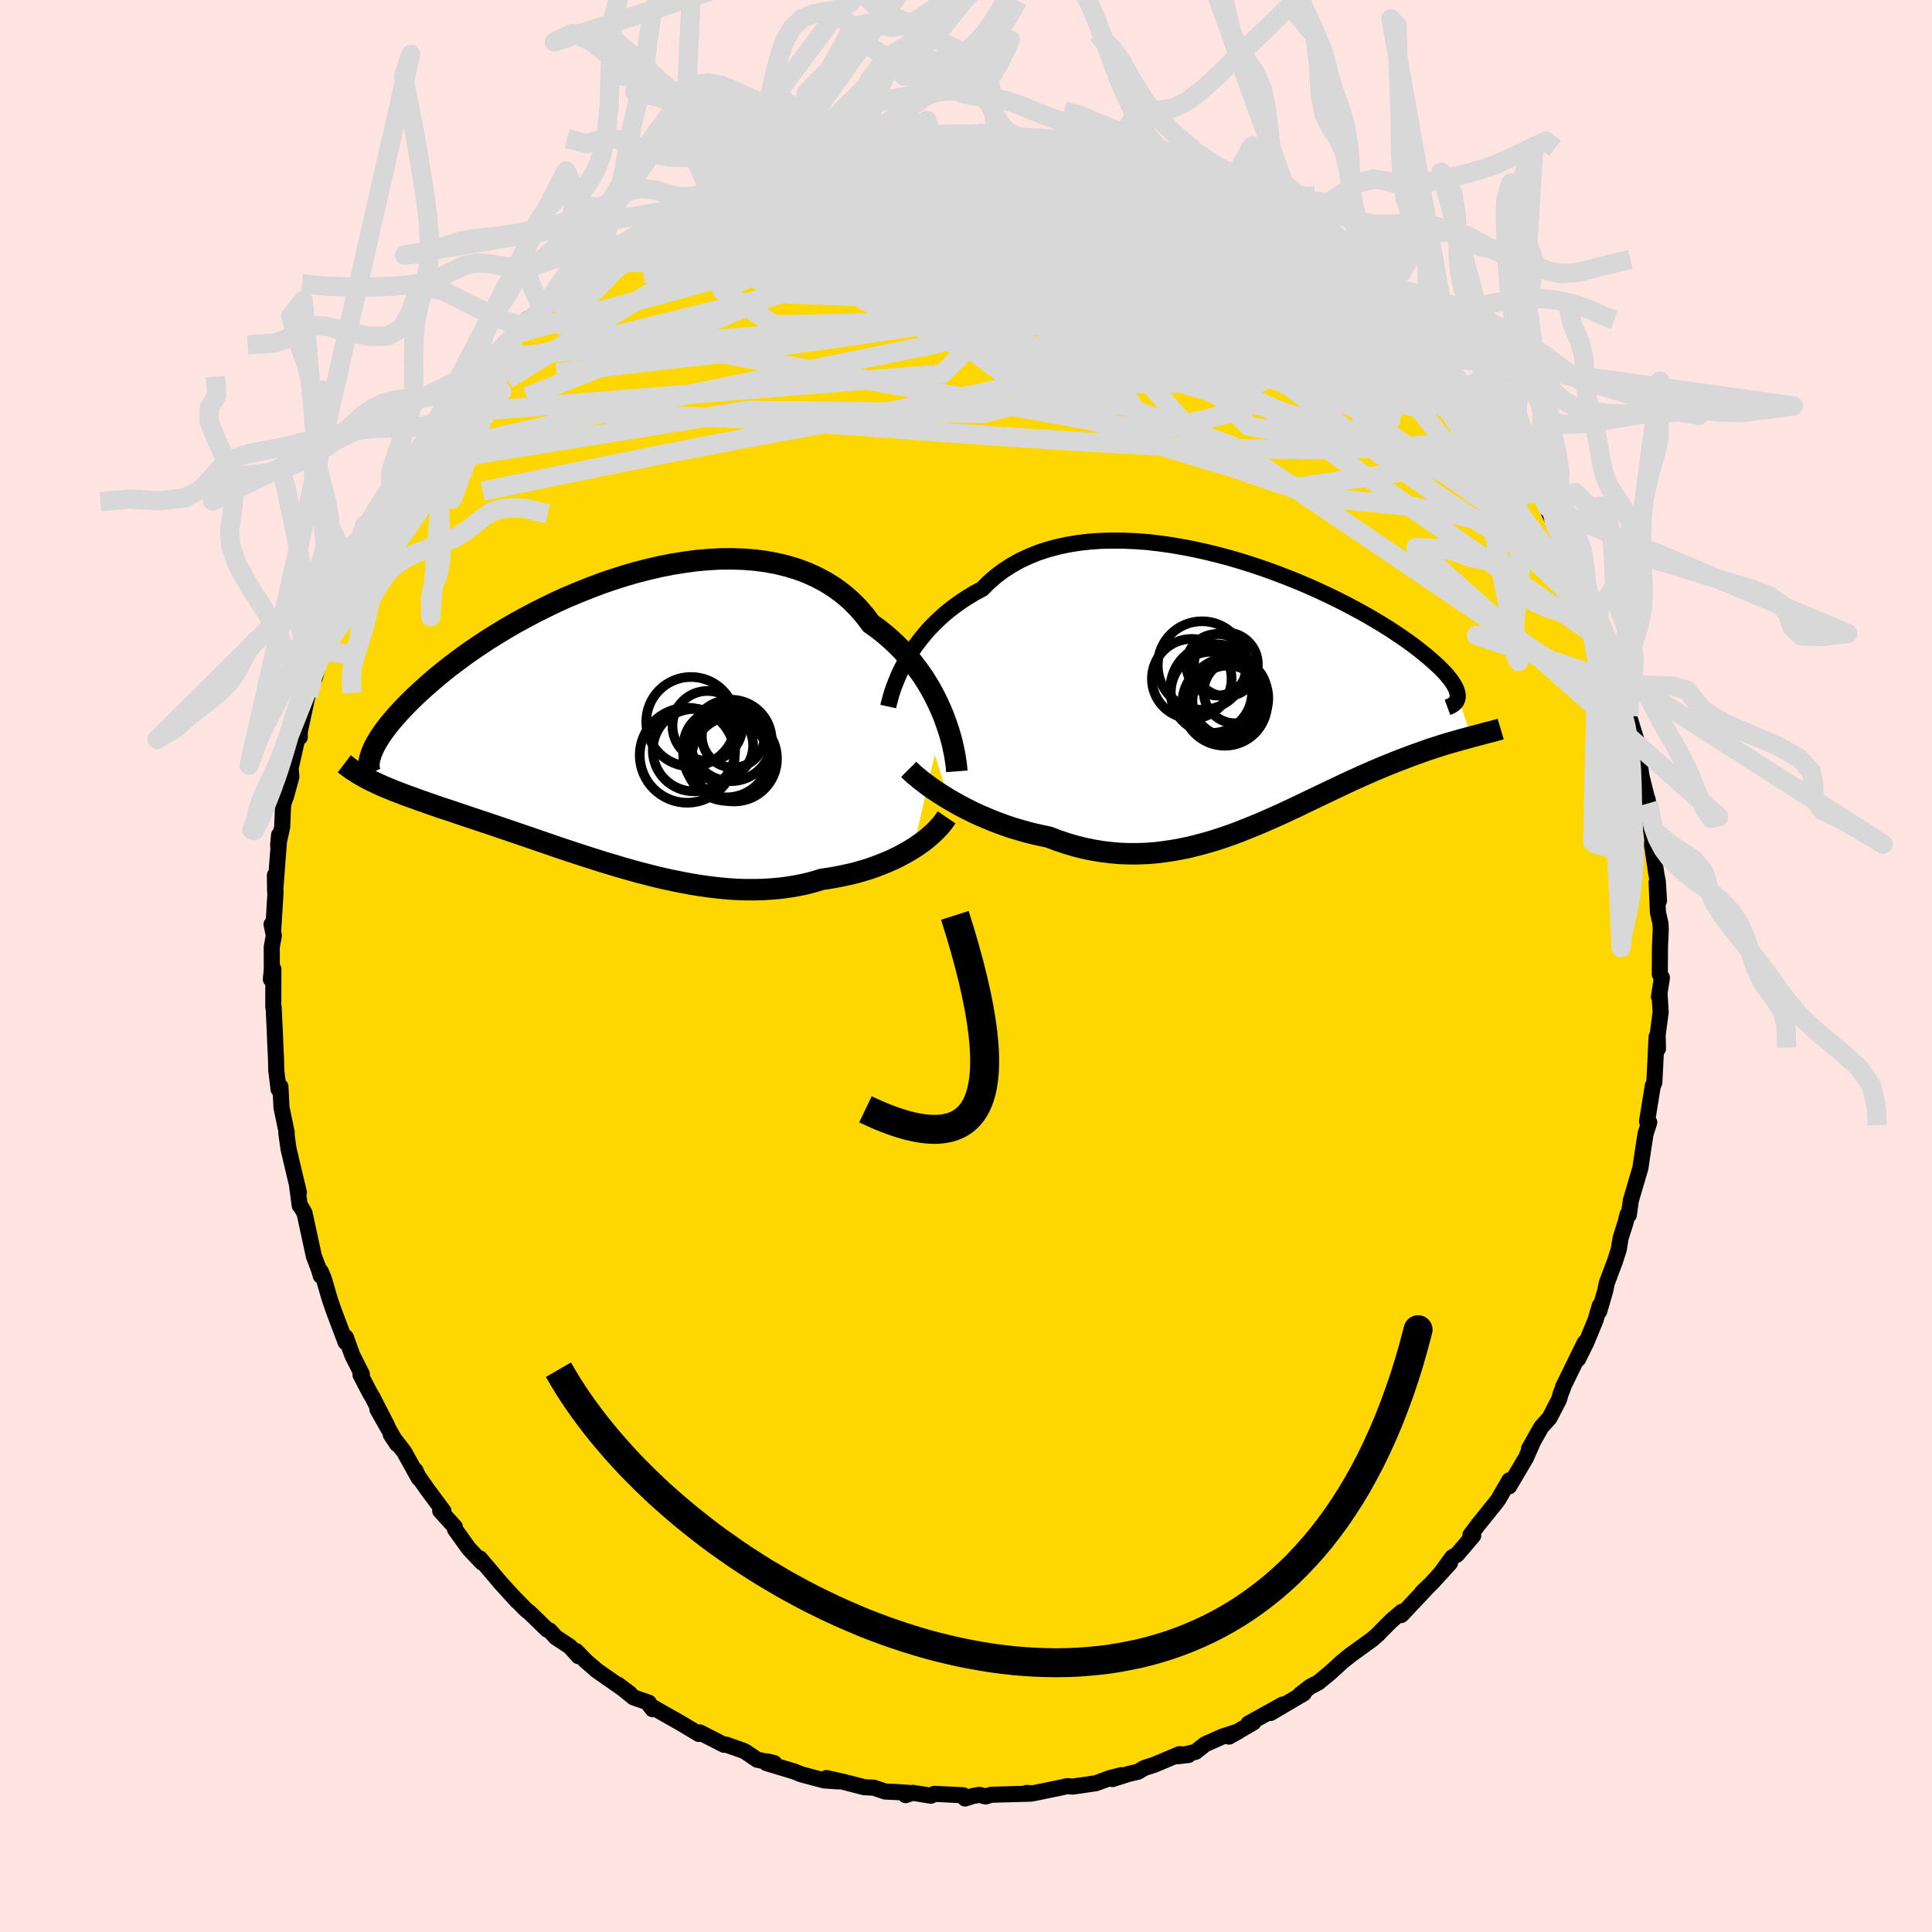 <svg viewBox="-100 -100 200 200" xmlns="http://www.w3.org/2000/svg" width="500" height="500" id="face-svg">
    <defs>
      <clipPath id="leftEyeClipPath">
        <polyline points="34.85,-0.46 34.56,-1.15 34.25,-1.84 33.9,-2.54 33.53,-3.24 33.12,-3.93 32.68,-4.62 32.2,-5.29 31.7,-5.95 31.17,-6.6 30.6,-7.23 30.01,-7.83 29.38,-8.42 28.72,-8.99 28.04,-9.53 27.32,-10.04 26.68,-10.89 25.99,-11.69 25.24,-12.44 24.44,-13.13 23.59,-13.76 22.69,-14.33 21.74,-14.84 20.76,-15.29 19.73,-15.68 18.67,-16 17.57,-16.27 16.44,-16.48 15.28,-16.63 14.1,-16.72 12.9,-16.76 11.68,-16.75 10.45,-16.68 9.21,-16.57 7.96,-16.4 6.71,-16.2 5.45,-15.95 4.21,-15.66 2.96,-15.34 1.73,-14.98 0.51,-14.59 -0.7,-14.17 -1.88,-13.72 -3.05,-13.25 -4.2,-12.77 -5.32,-12.26 -6.41,-11.73 -7.47,-11.2 -8.5,-10.65 -9.51,-10.1 -10.47,-9.54 -11.41,-8.97 -12.31,-8.41 -13.17,-7.84 -14,-7.28 -14.79,-6.72 -15.54,-6.16 -16.26,-5.62 -16.94,-5.08 -17.59,-4.55 -18.2,-4.03 -18.78,-3.52 -19.32,-3.03 -19.84,-2.55 -20.32,-2.08 -20.78,-1.62 -21.21,-1.17 -21.61,-0.74 -21.98,-0.32 -22.33,0.09 -22.65,0.48 -22.94,0.86 -23.21,1.23 -23.45,1.58 -23.66,1.92 -23.86,2.25 -24.03,2.56 -24.18,2.86 -24.3,3.15 -24.41,3.42 -24.31,6.26 -23.96,6.42 -23.6,6.59 -23.23,6.76 -22.84,6.92 -22.45,7.08 -22.04,7.25 -21.62,7.41 -21.18,7.58 -20.74,7.75 -20.28,7.91 -19.81,8.08 -19.33,8.26 -18.83,8.43 -18.32,8.61 -17.8,8.79 -17.26,8.98 -16.7,9.16 -16.13,9.35 -15.55,9.55 -14.95,9.75 -14.33,9.96 -13.69,10.17 -13.04,10.39 -12.37,10.61 -11.69,10.84 -10.99,11.08 -10.27,11.32 -9.54,11.57 -8.79,11.83 -8.02,12.09 -7.24,12.36 -6.45,12.63 -5.64,12.91 -4.82,13.19 -3.98,13.47 -3.13,13.75 -2.27,14.03 -1.39,14.31 -0.51,14.59 0.39,14.86 1.29,15.13 2.2,15.39 3.12,15.65 4.05,15.89 4.98,16.13 5.91,16.35 6.85,16.55 7.79,16.74 8.74,16.92 9.68,17.07 10.62,17.2 11.57,17.31 12.5,17.4 13.44,17.46 14.37,17.49 15.29,17.49 16.2,17.47 17.1,17.41 18,17.33 18.88,17.21 19.75,17.06 20.61,16.88 21.45,16.66 22.27,16.41 23,16.31 23.72,16.18 24.43,16.04 25.12,15.89 25.81,15.72 26.47,15.53 27.13,15.33 27.76,15.11 28.38,14.87 28.98,14.63 29.57,14.37 30.13,14.1 30.67,13.81 31.19,13.52 31.69,13.22" />
      </clipPath>
      <clipPath id="rightEyeClipPath">
        <polyline points="-35.83,-3.11 -35.5,-3.66 -35.15,-4.22 -34.77,-4.78 -34.35,-5.34 -33.91,-5.89 -33.44,-6.44 -32.93,-6.97 -32.4,-7.49 -31.84,-8 -31.24,-8.5 -30.62,-8.97 -29.97,-9.43 -29.29,-9.87 -28.59,-10.29 -27.85,-10.68 -27.18,-11.36 -26.45,-11.99 -25.67,-12.58 -24.85,-13.11 -23.98,-13.6 -23.06,-14.03 -22.1,-14.42 -21.1,-14.75 -20.06,-15.03 -18.99,-15.26 -17.89,-15.44 -16.76,-15.57 -15.61,-15.65 -14.43,-15.68 -13.24,-15.67 -12.03,-15.62 -10.81,-15.53 -9.58,-15.39 -8.35,-15.22 -7.12,-15.01 -5.89,-14.77 -4.66,-14.5 -3.45,-14.2 -2.24,-13.88 -1.05,-13.53 0.12,-13.16 1.28,-12.77 2.41,-12.36 3.52,-11.94 4.6,-11.51 5.65,-11.07 6.67,-10.62 7.66,-10.16 8.62,-9.7 9.54,-9.24 10.42,-8.78 11.27,-8.32 12.08,-7.87 12.86,-7.41 13.59,-6.97 14.29,-6.53 14.95,-6.1 15.57,-5.68 16.16,-5.27 16.71,-4.87 17.22,-4.48 17.7,-4.1 18.15,-3.74 18.56,-3.38 18.95,-3.04 19.31,-2.71 19.63,-2.4 19.93,-2.09 20.2,-1.8 20.43,-1.51 20.64,-1.25 20.82,-0.99 20.98,-0.74 21.1,-0.51 21.21,-0.29 21.28,-0.09 21.33,0.11 21.36,0.29 21.37,0.47 22.77,4.64 22.41,4.74 22.05,4.84 21.68,4.94 21.29,5.05 20.9,5.16 20.5,5.28 20.08,5.4 19.66,5.53 19.23,5.67 18.79,5.81 18.34,5.96 17.88,6.12 17.41,6.29 16.93,6.46 16.44,6.64 15.94,6.83 15.42,7.03 14.9,7.23 14.36,7.45 13.81,7.67 13.24,7.91 12.67,8.15 12.08,8.41 11.48,8.67 10.87,8.95 10.25,9.23 9.61,9.53 8.96,9.84 8.3,10.15 7.63,10.47 6.94,10.8 6.25,11.13 5.54,11.47 4.82,11.82 4.09,12.16 3.35,12.51 2.59,12.85 1.83,13.19 1.05,13.53 0.26,13.86 -0.54,14.18 -1.34,14.5 -2.16,14.8 -2.99,15.09 -3.83,15.36 -4.68,15.61 -5.54,15.84 -6.4,16.06 -7.28,16.24 -8.16,16.4 -9.05,16.53 -9.94,16.64 -10.85,16.71 -11.75,16.74 -12.67,16.74 -13.58,16.71 -14.5,16.63 -15.43,16.52 -16.35,16.37 -17.28,16.18 -18.2,15.95 -19.12,15.68 -20.04,15.37 -20.96,15.02 -21.72,14.86 -22.48,14.69 -23.23,14.5 -23.97,14.29 -24.71,14.07 -25.43,13.83 -26.14,13.57 -26.85,13.3 -27.53,13.01 -28.21,12.72 -28.87,12.41 -29.51,12.09 -30.13,11.77 -30.73,11.43 -31.31,11.1" />
      </clipPath>
      <filter id="fuzzy">
        <feTurbulence id="turbulence" baseFrequency="0.05" numOctaves="3" type="noise" result="noise" />
        <feDisplacementMap in="SourceGraphic" in2="noise" scale="2" />
      </filter>
      <linearGradient id="rainbowGradient" x1="0%" y1="0%" x2="100%" y2="0%">
        <stop offset="0%" style="stop-color: [object Object]; stop-opacity: 1" />
        <stop offset="50%" style="stop-color: [object Object]; stop-opacity: 1" />
        <stop offset="100%" style="stop-color: [object Object]; stop-opacity: 1" />
      </linearGradient>
    </defs>
    <rect x="-100" y="-100" width="100%" height="100%" fill="rgb(255, 228, 225)" />
    <polyline id="faceContour" points="71.82,0.84 72.04,1.21 71.73,3.19 71.8,2.9 71.91,4.79 71.6,7.12 71.63,8.57 71.49,7.33 71.26,12.04 71.1,12.43 71.1,12.39 70.5,16.08 70.73,16.18 70.4,17.21 70.35,17.37 70.09,19.04 69.81,20.92 68.83,24.25 68.61,25.78 68.48,25.73 68.28,26.54 67.77,28.14 67.57,29.35 67.18,30.57 66.33,32.83 66.17,33.63 65.55,35.75 65.6,35.17 65.18,36.62 64.26,38.87 63.36,40.69 63.47,40.29 64.05,38.99 61.8,43.59 61.8,43.69 61.56,44.27 61.4,44.86 60.4,46.79 59.55,47.73 58.28,49.98 58.68,49.29 57.96,50.92 56.22,53.87 56.25,53.24 55.11,55.21 54.82,55.6 53.07,57.77 52.22,58.9 52.51,58.96 50.83,60.93 50.34,61.21 49.14,62.86 50.1,61.8 48.2,63.89 47.19,64.87 47.73,64.35 45.06,67.19 45.11,66.85 44.05,67.76 42.97,68.84 42.65,69.18 42.08,69.68 39.72,71.39 39.83,71.31 38.94,72.02 37.73,73.13 36.47,74.17 35.64,74.6 34.59,75.41 34.97,75.3 31.52,77.33 32.78,76.46 29.24,78.42 29.75,78.31 27.23,79.77 28.2,79.23 26.52,79.78 24.76,80.56 23.76,81.35 21.86,81.81 23.02,81.68 22.1,81.59 19.49,82.69 18.46,83.02 17.81,83.41 16.86,83.63 15.16,84.17 16.09,83.76 14.91,84.06 13.44,84.6 11.04,84.95 10.48,84.9 9.53,85.11 6.94,85.64 6.28,85.6 6.69,85.68 2.61,85.79 2.03,85.97 1.39,85.8 0.68,85.93 -0.1,86.18 -0.3,85.84 -3.28,85.7 -3.63,85.89 -5.52,85.59 -6.25,85.83 -6,85.59 -7.05,85.52 -8.36,85.46 -9.55,85.06 -10.54,85.01 -12.71,84.45 -14.45,84.06 -13.23,84.41 -14.67,84.31 -17.05,83.68 -17.79,83.38 -20.65,82.52 -20.56,82.34 -19.85,82.52 -21.61,82.17 -22.85,81.33 -23.19,81.18 -24.85,80.6 -25.05,80.62 -27.55,79.34 -27.65,79.5 -29.66,78.3 -31.01,77.54 -32.75,76.54 -32.43,76.94 -32.84,76.26 -34.42,75.71 -36.05,74.38 -34.79,75.32 -38.18,72.96 -39.33,71.97 -40.35,70.92 -40.11,71.45 -41.01,70.45 -42.47,69.49 -43.09,68.8 -43.37,68.69 -45.18,66.93 -45.54,66.65 -46.88,65.29 -46.45,65.76 -48.11,63.94 -50.32,61.33 -50.12,61.62 -50.1,61.75 -51.46,60.32 -52.9,58.31 -52.92,58.06 -54.43,56.4 -54.1,56.42 -55.69,54.28 -56.72,52.82 -56.98,52.24 -56.65,53.02 -58.16,50.3 -59.55,48.5 -58.9,49.49 -60.93,45.89 -59.91,47.62 -61.44,44.64 -61.71,44.19 -62.68,42.32 -62.54,42.25 -63.53,40.29 -64.2,38.43 -64.22,38.95 -65.45,35.69 -65.88,34.43 -66.48,32.37 -66.79,31.63 -66.8,32.06 -66.96,31.48 -67.51,30.03 -68.05,27.53 -68.48,25.56 -68.88,24.87 -68.97,24.81 -69.25,22.73 -69.06,23.42 -69.43,21.9 -70.13,18.94 -70.36,17.3 -70.32,17.24 -70.86,14.65 -70.97,12.49 -71.16,12.77 -71.4,10.82 -71.43,9.55 -71.49,8.32 -71.55,6.85 -71.67,4.32 -71.71,4.23 -71.7,0.33 -71.96,1.37 -71.86,0.31 -71.87,-1.95 -71.65,-3.16 -71.89,-4.31 -71.71,-3.85 -71.48,-7.59 -71.54,-9.4 -71.52,-7.67 -71.14,-12.65 -71.11,-13.56 -71.21,-12.49 -70.79,-14.39 -70.7,-16.53 -70.64,-16.88 -70.38,-17.6 -69.84,-19.57 -69.91,-20.5 -69.16,-23.82 -68.97,-23.68 -68.97,-24.24 -68.15,-28.07 -68.11,-28.04 -67.62,-29.32 -67.37,-29.98 -67.01,-31.33 -66.67,-32.57 -66.34,-33.53 -65.6,-35.19 -65.18,-36.84 -65.04,-36.95 -63.9,-39.12 -63.88,-39.43 -63.17,-41.21 -62.12,-42.95 -61.96,-44.06 -61.69,-44.11 -61.65,-44.21 -60.58,-46.41 -60.13,-47.21 -59.57,-48.43 -58.25,-50.36 -57.16,-51.91 -56.22,-53.63 -56.61,-52.94 -55.11,-55.35 -55.13,-55.12 -54.52,-56.03 -53.35,-57.68 -53.65,-57.19 -51.68,-59.8 -50.02,-61.9 -49.56,-62.49 -49.41,-62.58 -49.01,-62.96 -46.69,-65.42 -45.3,-67.02 -46.12,-66.09 -44.76,-67.24 -43.9,-67.98 -43.86,-68.16 -42.4,-69.6 -40.92,-70.76 -38.71,-72.46 -38.66,-72.9 -38.6,-72.57 -36.2,-74.39 -37.08,-73.71 -36.01,-74.7 -34.45,-75.33 -33.82,-75.92 -31.83,-77.16 -31.54,-77.2 -29.69,-78.39 -30.26,-78.33 -28.3,-79.17 -26.5,-80.08 -27.74,-79.34 -26.12,-80.08 -24.3,-80.86 -23.26,-81.47 -21.3,-82.24 -20.89,-82.58 -19.56,-82.86 -17.91,-83.55 -18.59,-83.2 -16.56,-83.6 -16.53,-83.66 -15.64,-83.85 -14.71,-84.22 -11.61,-85.03 -11.68,-84.98 -10.27,-85.37 -9.62,-85.25 -9.53,-85.16 -5.7,-85.69 -7.51,-85.61 -4.32,-86.2 -3.76,-86.06 -3.51,-85.95 -0.28,-86.06 1.2,-86.24 1.42,-86.27 2.67,-85.87 3.11,-86.23 4.11,-85.95 4.6,-85.75 7.59,-85.64 7.38,-85.67 8.69,-85.65 9.81,-85.52 11.97,-85.11 11.52,-85.03 13.75,-84.34 15.02,-84.42 16.51,-83.97 15.73,-84.09 17.79,-83.42 19.26,-82.75 21.13,-82.2 21.14,-82.52 22.1,-82.05 24.88,-80.82 23,-81.58 25.86,-80.5 27.76,-79.45 27.08,-79.92 27.41,-79.72 30.69,-77.76 30.37,-78.04 31.91,-76.96 32.01,-77.31 34,-75.77 34.93,-75.29 34.23,-75.87 37.67,-73.58 36.15,-74.56 38.37,-73.09 40.21,-71.3 39.2,-72.32 40.93,-70.91 41.99,-70.15 44.35,-67.99 43.14,-68.79 45.92,-65.99 46.21,-65.97 46.93,-65.14 47.33,-64.8 48.63,-63.7 48.36,-63.66 50.53,-61.37 50.81,-61.03 51.47,-59.86 51.77,-59.9 52.83,-58.35 53.82,-57.24 55.44,-54.79 55.32,-55.12 56.97,-53.07 56.79,-53.13 56.67,-52.69 58.51,-50.04 58.98,-49.72 60.22,-47.48 60.18,-47.29 60.9,-45.77 61.33,-45.18 61.33,-45.21 62.48,-42.29 63.35,-41.04 63.99,-39.11 64.64,-38.08 65.05,-36.57 64.62,-37.62 65.43,-36.04 66.31,-33.43 66.9,-31.64 67.11,-31.51 67.17,-30.38 67.67,-29.27 68.11,-27.97 68.52,-26.12 68.36,-26.69 68.63,-25.88 69.43,-23.27 69.41,-23.08 69.94,-19.59 70.63,-16.84 70.56,-17.26 70.7,-15.32 71.09,-12.9 71.1,-14.1 71.02,-12.5 71.47,-9.5 71.62,-8.72 71.74,-6.76 71.49,-8.67 71.63,-5.54 71.89,-4.4 71.92,-3.75 71.84,-2.02 71.82,0.84 72.04,1.21" fill="rgb(255, 215, 0)" stroke="black" stroke-width="1.667" stroke-linejoin="round" filter="url(#fuzzy)" />
    <g transform="translate(29.54 -28.36)">
      <polyline id="rightCountour" points="-35.83,-3.11 -35.5,-3.66 -35.15,-4.22 -34.77,-4.78 -34.35,-5.34 -33.91,-5.89 -33.44,-6.44 -32.93,-6.97 -32.4,-7.49 -31.84,-8 -31.24,-8.5 -30.62,-8.97 -29.97,-9.43 -29.29,-9.87 -28.59,-10.29 -27.85,-10.68 -27.18,-11.36 -26.45,-11.99 -25.67,-12.58 -24.85,-13.11 -23.98,-13.6 -23.06,-14.03 -22.1,-14.42 -21.1,-14.75 -20.06,-15.03 -18.99,-15.26 -17.89,-15.44 -16.76,-15.57 -15.61,-15.65 -14.43,-15.68 -13.24,-15.67 -12.03,-15.62 -10.81,-15.53 -9.58,-15.39 -8.35,-15.22 -7.12,-15.01 -5.89,-14.77 -4.66,-14.5 -3.45,-14.2 -2.24,-13.88 -1.05,-13.53 0.12,-13.16 1.28,-12.77 2.41,-12.36 3.52,-11.94 4.6,-11.51 5.65,-11.07 6.67,-10.62 7.66,-10.16 8.62,-9.7 9.54,-9.24 10.42,-8.78 11.27,-8.32 12.08,-7.87 12.86,-7.41 13.59,-6.97 14.29,-6.53 14.95,-6.1 15.57,-5.68 16.16,-5.27 16.71,-4.87 17.22,-4.48 17.7,-4.1 18.15,-3.74 18.56,-3.38 18.95,-3.04 19.31,-2.71 19.63,-2.4 19.93,-2.09 20.2,-1.8 20.43,-1.51 20.64,-1.25 20.82,-0.99 20.98,-0.74 21.1,-0.51 21.21,-0.29 21.28,-0.09 21.33,0.11 21.36,0.29 21.37,0.47 22.77,4.64 22.41,4.74 22.05,4.84 21.68,4.94 21.29,5.05 20.9,5.16 20.5,5.28 20.08,5.4 19.66,5.53 19.23,5.67 18.79,5.81 18.34,5.96 17.88,6.12 17.41,6.29 16.93,6.46 16.44,6.64 15.94,6.83 15.42,7.03 14.9,7.23 14.36,7.45 13.81,7.67 13.24,7.91 12.67,8.15 12.08,8.41 11.48,8.67 10.87,8.95 10.25,9.23 9.61,9.53 8.96,9.84 8.3,10.15 7.63,10.47 6.94,10.8 6.25,11.13 5.54,11.47 4.82,11.82 4.09,12.16 3.35,12.51 2.59,12.85 1.83,13.19 1.05,13.53 0.26,13.86 -0.54,14.18 -1.34,14.5 -2.16,14.8 -2.99,15.09 -3.83,15.36 -4.68,15.61 -5.54,15.84 -6.4,16.06 -7.28,16.24 -8.16,16.4 -9.05,16.53 -9.94,16.64 -10.85,16.71 -11.75,16.74 -12.67,16.74 -13.58,16.71 -14.5,16.63 -15.43,16.52 -16.35,16.37 -17.28,16.18 -18.2,15.95 -19.12,15.68 -20.04,15.37 -20.96,15.02 -21.72,14.86 -22.48,14.69 -23.23,14.5 -23.97,14.29 -24.71,14.07 -25.43,13.83 -26.14,13.57 -26.85,13.3 -27.53,13.01 -28.21,12.72 -28.87,12.41 -29.51,12.09 -30.13,11.77 -30.73,11.43 -31.31,11.1" fill="white" stroke="white" stroke-width="0" stroke-linejoin="round" filter="url(#fuzzy)" />
    </g>
    <g transform="translate(-37.16 -25.39)">
      <polyline id="leftCountour" points="34.85,-0.46 34.56,-1.15 34.25,-1.84 33.9,-2.54 33.53,-3.24 33.12,-3.93 32.68,-4.62 32.2,-5.29 31.7,-5.95 31.17,-6.6 30.6,-7.23 30.01,-7.83 29.38,-8.42 28.72,-8.99 28.04,-9.53 27.32,-10.04 26.68,-10.89 25.99,-11.69 25.24,-12.44 24.44,-13.13 23.59,-13.76 22.69,-14.33 21.74,-14.84 20.76,-15.29 19.73,-15.68 18.67,-16 17.57,-16.27 16.44,-16.48 15.28,-16.63 14.1,-16.72 12.9,-16.76 11.68,-16.75 10.45,-16.68 9.21,-16.57 7.96,-16.4 6.71,-16.2 5.45,-15.95 4.21,-15.66 2.96,-15.34 1.73,-14.98 0.51,-14.59 -0.7,-14.17 -1.88,-13.72 -3.05,-13.25 -4.2,-12.77 -5.32,-12.26 -6.41,-11.73 -7.47,-11.2 -8.5,-10.65 -9.51,-10.1 -10.47,-9.54 -11.41,-8.97 -12.31,-8.41 -13.17,-7.84 -14,-7.28 -14.79,-6.72 -15.54,-6.16 -16.26,-5.62 -16.94,-5.08 -17.59,-4.55 -18.2,-4.03 -18.78,-3.52 -19.32,-3.03 -19.84,-2.55 -20.32,-2.08 -20.78,-1.62 -21.21,-1.17 -21.61,-0.74 -21.98,-0.32 -22.33,0.09 -22.65,0.48 -22.94,0.86 -23.21,1.23 -23.45,1.58 -23.66,1.92 -23.86,2.25 -24.03,2.56 -24.18,2.86 -24.3,3.15 -24.41,3.42 -24.31,6.26 -23.96,6.42 -23.6,6.59 -23.23,6.76 -22.84,6.92 -22.45,7.08 -22.04,7.25 -21.62,7.41 -21.18,7.58 -20.74,7.75 -20.28,7.91 -19.81,8.08 -19.33,8.26 -18.83,8.43 -18.32,8.61 -17.8,8.79 -17.26,8.98 -16.7,9.16 -16.13,9.35 -15.55,9.55 -14.95,9.75 -14.33,9.96 -13.69,10.17 -13.04,10.39 -12.37,10.61 -11.69,10.84 -10.99,11.08 -10.27,11.32 -9.54,11.57 -8.79,11.83 -8.02,12.09 -7.24,12.36 -6.45,12.63 -5.64,12.91 -4.82,13.19 -3.98,13.47 -3.13,13.75 -2.27,14.03 -1.39,14.31 -0.51,14.59 0.39,14.86 1.29,15.13 2.2,15.39 3.12,15.65 4.05,15.89 4.98,16.13 5.91,16.35 6.85,16.55 7.79,16.74 8.74,16.92 9.68,17.07 10.62,17.2 11.57,17.31 12.5,17.4 13.44,17.46 14.37,17.49 15.29,17.49 16.2,17.47 17.1,17.41 18,17.33 18.88,17.21 19.75,17.06 20.61,16.88 21.45,16.66 22.27,16.41 23,16.31 23.72,16.18 24.43,16.04 25.12,15.89 25.81,15.72 26.47,15.53 27.13,15.33 27.76,15.11 28.38,14.87 28.98,14.63 29.57,14.37 30.13,14.1 30.67,13.81 31.19,13.52 31.69,13.22" fill="white" stroke="white" stroke-width="0" stroke-linejoin="round" filter="url(#fuzzy)" />
    </g>
    <g transform="translate(29.54 -28.36)">
      <polyline id="rightUpper" points="-37.59,1.5 -37.52,1.18 -37.42,0.82 -37.31,0.41 -37.18,-0.02 -37.02,-0.49 -36.83,-0.98 -36.62,-1.49 -36.39,-2.02 -36.12,-2.56 -35.83,-3.11 -35.5,-3.66 -35.15,-4.22 -34.77,-4.78 -34.35,-5.34 -33.91,-5.89 -33.44,-6.44 -32.93,-6.97 -32.4,-7.49 -31.84,-8 -31.24,-8.5 -30.62,-8.97 -29.97,-9.43 -29.29,-9.87 -28.59,-10.29 -27.85,-10.68 -27.18,-11.36 -26.45,-11.99 -25.67,-12.58 -24.85,-13.11 -23.98,-13.6 -23.06,-14.03 -22.1,-14.42 -21.1,-14.75 -20.06,-15.03 -18.99,-15.26 -17.89,-15.44 -16.76,-15.57 -15.61,-15.65 -14.43,-15.68 -13.24,-15.67 -12.03,-15.62 -10.81,-15.53 -9.58,-15.39 -8.35,-15.22 -7.12,-15.01 -5.89,-14.77 -4.66,-14.5 -3.45,-14.2 -2.24,-13.88 -1.05,-13.53 0.12,-13.16 1.28,-12.77 2.41,-12.36 3.52,-11.94 4.6,-11.51 5.65,-11.07 6.67,-10.62 7.66,-10.16 8.62,-9.7 9.54,-9.24 10.42,-8.78 11.27,-8.32 12.08,-7.87 12.86,-7.41 13.59,-6.97 14.29,-6.53 14.95,-6.1 15.57,-5.68 16.16,-5.27 16.71,-4.87 17.22,-4.48 17.7,-4.1 18.15,-3.74 18.56,-3.38 18.95,-3.04 19.31,-2.71 19.63,-2.4 19.93,-2.09 20.2,-1.8 20.43,-1.51 20.64,-1.25 20.82,-0.99 20.98,-0.74 21.1,-0.51 21.21,-0.29 21.28,-0.09 21.33,0.11 21.36,0.29 21.37,0.47 21.35,0.63 21.31,0.77 21.25,0.91 21.17,1.04 21.07,1.15 20.95,1.26 20.81,1.35 20.66,1.44 20.49,1.51 20.3,1.58" fill="none" stroke="black" stroke-width="1.667" stroke-linejoin="round" filter="url(#fuzzy)" />
      <polyline id="rightLower" points="-35.47,8 -35.22,8.25 -34.93,8.52 -34.59,8.8 -34.22,9.11 -33.81,9.42 -33.37,9.75 -32.9,10.08 -32.39,10.42 -31.86,10.76 -31.31,11.1 -30.73,11.43 -30.13,11.77 -29.51,12.09 -28.87,12.41 -28.21,12.72 -27.53,13.01 -26.85,13.3 -26.14,13.57 -25.43,13.83 -24.71,14.07 -23.97,14.29 -23.23,14.5 -22.48,14.69 -21.72,14.86 -20.96,15.02 -20.04,15.37 -19.12,15.68 -18.2,15.95 -17.28,16.18 -16.35,16.37 -15.43,16.52 -14.5,16.63 -13.58,16.71 -12.67,16.74 -11.75,16.74 -10.85,16.71 -9.94,16.64 -9.05,16.53 -8.16,16.4 -7.28,16.24 -6.4,16.06 -5.54,15.84 -4.68,15.61 -3.83,15.36 -2.99,15.09 -2.16,14.8 -1.34,14.5 -0.54,14.18 0.26,13.86 1.05,13.53 1.83,13.19 2.59,12.85 3.35,12.51 4.09,12.16 4.82,11.82 5.54,11.47 6.25,11.13 6.94,10.8 7.63,10.47 8.3,10.15 8.96,9.84 9.61,9.53 10.25,9.23 10.87,8.95 11.48,8.67 12.08,8.41 12.67,8.15 13.24,7.91 13.81,7.67 14.36,7.45 14.9,7.23 15.42,7.03 15.94,6.83 16.44,6.64 16.93,6.46 17.41,6.29 17.88,6.12 18.34,5.96 18.79,5.81 19.23,5.67 19.66,5.53 20.08,5.4 20.5,5.28 20.9,5.16 21.29,5.05 21.68,4.94 22.05,4.84 22.41,4.74 22.77,4.64 23.11,4.55 23.45,4.46 23.78,4.38 24.09,4.29 24.4,4.21 24.7,4.13 24.99,4.06 25.27,3.98 25.54,3.91 25.81,3.83" fill="none" stroke="black" stroke-width="2.222" stroke-linejoin="round" filter="url(#fuzzy)" />
      <circle r="4.58" cx="-5.112" cy="-2.747" stroke="black" fill="none" stroke-width="1.0" filter="url(#fuzzy)" clip-path="url(#rightEyeClipPath)" /><circle r="4.618" cx="-3.767" cy="-0.342" stroke="black" fill="none" stroke-width="1.0" filter="url(#fuzzy)" clip-path="url(#rightEyeClipPath)" /><circle r="3.262" cx="-1.672" cy="-0.032" stroke="black" fill="none" stroke-width="1.0" filter="url(#fuzzy)" clip-path="url(#rightEyeClipPath)" /><circle r="4.208" cx="-4.132" cy="0.033" stroke="black" fill="none" stroke-width="1.0" filter="url(#fuzzy)" clip-path="url(#rightEyeClipPath)" /><circle r="3.304" cx="-2.627" cy="-2.867" stroke="black" fill="none" stroke-width="1.0" filter="url(#fuzzy)" clip-path="url(#rightEyeClipPath)" /><circle r="4.4" cx="-2.752" cy="1.158" stroke="black" fill="none" stroke-width="1.0" filter="url(#fuzzy)" clip-path="url(#rightEyeClipPath)" /><circle r="4.124" cx="-6.172" cy="-1.377" stroke="black" fill="none" stroke-width="1.0" filter="url(#fuzzy)" clip-path="url(#rightEyeClipPath)" /><circle r="4.164" cx="-2.407" cy="0.628" stroke="black" fill="none" stroke-width="1.0" filter="url(#fuzzy)" clip-path="url(#rightEyeClipPath)" /><circle r="3.67" cx="-2.427" cy="0.923" stroke="black" fill="none" stroke-width="1.0" filter="url(#fuzzy)" clip-path="url(#rightEyeClipPath)" /><circle r="3.186" cx="-3.547" cy="-2.822" stroke="black" fill="none" stroke-width="1.0" filter="url(#fuzzy)" clip-path="url(#rightEyeClipPath)" />
      </g>
    <g transform="translate(-37.16 -25.39)">
      <polyline id="leftUpper" points="36.21,5.24 36.18,4.85 36.13,4.39 36.05,3.9 35.96,3.36 35.84,2.78 35.7,2.18 35.53,1.55 35.33,0.89 35.1,0.23 34.85,-0.46 34.56,-1.15 34.25,-1.84 33.9,-2.54 33.53,-3.24 33.12,-3.93 32.68,-4.62 32.2,-5.29 31.7,-5.95 31.17,-6.6 30.6,-7.23 30.01,-7.83 29.38,-8.42 28.72,-8.99 28.04,-9.53 27.32,-10.04 26.68,-10.89 25.99,-11.69 25.24,-12.44 24.44,-13.13 23.59,-13.76 22.69,-14.33 21.74,-14.84 20.76,-15.29 19.73,-15.68 18.67,-16 17.57,-16.27 16.44,-16.48 15.28,-16.63 14.1,-16.72 12.9,-16.76 11.68,-16.75 10.45,-16.68 9.21,-16.57 7.96,-16.4 6.71,-16.2 5.45,-15.95 4.21,-15.66 2.96,-15.34 1.73,-14.98 0.51,-14.59 -0.7,-14.17 -1.88,-13.72 -3.05,-13.25 -4.2,-12.77 -5.32,-12.26 -6.41,-11.73 -7.47,-11.2 -8.5,-10.65 -9.51,-10.1 -10.47,-9.54 -11.41,-8.97 -12.31,-8.41 -13.17,-7.84 -14,-7.28 -14.79,-6.72 -15.54,-6.16 -16.26,-5.62 -16.94,-5.08 -17.59,-4.55 -18.2,-4.03 -18.78,-3.52 -19.32,-3.03 -19.84,-2.55 -20.32,-2.08 -20.78,-1.62 -21.21,-1.17 -21.61,-0.74 -21.98,-0.32 -22.33,0.09 -22.65,0.48 -22.94,0.86 -23.21,1.23 -23.45,1.58 -23.66,1.92 -23.86,2.25 -24.03,2.56 -24.18,2.86 -24.3,3.15 -24.41,3.42 -24.49,3.68 -24.56,3.92 -24.61,4.16 -24.64,4.38 -24.65,4.58 -24.65,4.78 -24.63,4.96 -24.59,5.13 -24.54,5.29 -24.47,5.44" fill="none" stroke="black" stroke-width="2.222" stroke-linejoin="round" filter="url(#fuzzy)" />
      <polyline id="leftLower" points="35.15,10 34.94,10.31 34.7,10.63 34.43,10.95 34.12,11.28 33.79,11.61 33.42,11.94 33.03,12.27 32.61,12.59 32.16,12.91 31.69,13.22 31.19,13.52 30.67,13.81 30.13,14.1 29.57,14.37 28.98,14.63 28.38,14.87 27.76,15.11 27.13,15.33 26.47,15.53 25.81,15.72 25.12,15.89 24.43,16.04 23.72,16.18 23,16.31 22.27,16.41 21.45,16.66 20.61,16.88 19.75,17.06 18.88,17.21 18,17.33 17.1,17.41 16.2,17.47 15.29,17.49 14.37,17.49 13.44,17.46 12.5,17.4 11.57,17.31 10.62,17.2 9.68,17.07 8.74,16.92 7.79,16.74 6.85,16.55 5.91,16.35 4.98,16.13 4.05,15.89 3.12,15.65 2.2,15.39 1.29,15.13 0.39,14.86 -0.51,14.59 -1.39,14.31 -2.27,14.03 -3.13,13.75 -3.98,13.47 -4.82,13.19 -5.64,12.91 -6.45,12.63 -7.24,12.36 -8.02,12.09 -8.79,11.83 -9.54,11.57 -10.27,11.32 -10.99,11.08 -11.69,10.84 -12.37,10.61 -13.04,10.39 -13.69,10.17 -14.33,9.96 -14.95,9.75 -15.55,9.55 -16.13,9.35 -16.7,9.16 -17.26,8.98 -17.8,8.79 -18.32,8.61 -18.83,8.43 -19.33,8.26 -19.81,8.08 -20.28,7.91 -20.74,7.75 -21.18,7.58 -21.62,7.41 -22.04,7.25 -22.45,7.08 -22.84,6.92 -23.23,6.76 -23.6,6.59 -23.96,6.42 -24.31,6.26 -24.64,6.09 -24.97,5.92 -25.28,5.74 -25.59,5.57 -25.88,5.39 -26.16,5.21 -26.44,5.03 -26.7,4.84 -26.95,4.65 -27.2,4.46" fill="none" stroke="black" stroke-width="2.222" stroke-linejoin="round" filter="url(#fuzzy)" />
      <circle r="4.292" cx="12.448" cy="4.006" stroke="black" fill="none" stroke-width="1.0" filter="url(#fuzzy)" clip-path="url(#leftEyeClipPath)" /><circle r="4.916" cx="8.303" cy="3.571" stroke="black" fill="none" stroke-width="1.0" filter="url(#fuzzy)" clip-path="url(#leftEyeClipPath)" /><circle r="4.216" cx="12.833" cy="2.041" stroke="black" fill="none" stroke-width="1.0" filter="url(#fuzzy)" clip-path="url(#leftEyeClipPath)" /><circle r="4.488" cx="12.368" cy="3.446" stroke="black" fill="none" stroke-width="1.0" filter="url(#fuzzy)" clip-path="url(#leftEyeClipPath)" /><circle r="4.428" cx="13.168" cy="3.931" stroke="black" fill="none" stroke-width="1.0" filter="url(#fuzzy)" clip-path="url(#leftEyeClipPath)" /><circle r="3.25" cx="13.063" cy="1.601" stroke="black" fill="none" stroke-width="1.0" filter="url(#fuzzy)" clip-path="url(#leftEyeClipPath)" /><circle r="3.598" cx="11.528" cy="2.566" stroke="black" fill="none" stroke-width="1.0" filter="url(#fuzzy)" clip-path="url(#leftEyeClipPath)" /><circle r="4.63" cx="8.688" cy="0.101" stroke="black" fill="none" stroke-width="1.0" filter="url(#fuzzy)" clip-path="url(#leftEyeClipPath)" /><circle r="3.62" cx="10.393" cy="0.536" stroke="black" fill="none" stroke-width="1.0" filter="url(#fuzzy)" clip-path="url(#leftEyeClipPath)" /><circle r="4.264" cx="8.998" cy="3.046" stroke="black" fill="none" stroke-width="1.0" filter="url(#fuzzy)" clip-path="url(#leftEyeClipPath)" />
    </g>
    <g id="hairs">
      <polyline points="-37.08,-73.71 -35.89,-74.57 -34.55,-75.37 -33.14,-76.17 -31.73,-76.97 -30.37,-77.73 -29.08,-78.44 -27.86,-79.08 -26.71,-79.67 -25.64,-80.19 -24.67,-80.66 -23.81,-81.07 -23.12,-81.4 -22.65,-81.64 -22.5,-81.72 -22.77,-81.6 -23.49,-81.26 -24.63,-80.75 -25.91,-80.21" fill="none" stroke="rgb(216, 216, 216)" stroke-width="2" stroke-linejoin="round" filter="url(#fuzzy)" /><polyline points="-26.12,-80.08 -24.5,-80.78 -22.92,-81.4 -21.34,-81.94 -19.76,-82.38 -18.21,-82.75 -16.66,-83.05 -15.13,-83.31 -13.57,-83.55 -11.97,-83.79 -10.33,-84.06 -8.69,-84.33 -7.07,-84.61 -5.54,-84.87 -4.14,-85.1 -2.89,-85.3 -1.81,-85.46 -0.89,-85.61 -0.16,-85.75 0.4,-85.88 0.78,-85.98 0.99,-86.07 0.99,-86.13 0.68,-86.15" fill="none" stroke="rgb(216, 216, 216)" stroke-width="2" stroke-linejoin="round" filter="url(#fuzzy)" /><polyline points="34.23,-75.87 36.04,-74.55 36.63,-73.79 36.83,-73.04 36.71,-72.25 36.25,-71.44 35.45,-70.56 34.31,-69.6 32.77,-68.58 30.79,-67.53 28.35,-66.47 25.41,-65.41 21.97,-64.34 18.03,-63.24 13.58,-62.09 8.66,-60.91 3.25,-59.69 -2.64,-58.45 -9.05,-57.19 -15.99,-55.89 -23.5,-54.5 -31.64,-52.93 -40.47,-51.13 -50.04,-49.16" fill="none" stroke="rgb(216, 216, 216)" stroke-width="2" stroke-linejoin="round" filter="url(#fuzzy)" /><polyline points="39.2,-72.32 40.7,-71.11 42.02,-69.97 43.15,-68.92 44.09,-67.98 44.86,-67.22 45.42,-66.65 45.75,-66.33 45.82,-66.23 45.63,-66.35 45.18,-66.69 44.42,-67.27 43.3,-68.18 41.75,-69.47 39.75,-71.16 37.29,-73.23" fill="none" stroke="rgb(216, 216, 216)" stroke-width="2" stroke-linejoin="round" filter="url(#fuzzy)" /><polyline points="1.2,-86.24 1.85,-86.07 3.04,-85.67 4.61,-85.08 6.55,-84.31 8.81,-83.38 11.33,-82.32 14.05,-81.14 16.91,-79.83 19.89,-78.42 22.93,-76.92 26.01,-75.38 29.07,-73.84 32.1,-72.3 35.07,-70.76 37.98,-69.22 40.81,-67.71 43.5,-66.32 45.99,-65.09" fill="none" stroke="rgb(216, 216, 216)" stroke-width="2" stroke-linejoin="round" filter="url(#fuzzy)" /><polyline points="19.26,-82.75 20.5,-82.44 21.33,-82.22 22.07,-81.93 22.73,-81.61 23.26,-81.29 23.62,-80.99 23.78,-80.71 23.71,-80.46 23.39,-80.23 22.82,-80.03 21.96,-79.88 20.8,-79.78 19.31,-79.74 17.48,-79.78 15.27,-79.89 12.67,-80.07 9.65,-80.3 6.16,-80.57 2.19,-80.89 -2.24,-81.28 -7.08,-81.8 -12.37,-82.48" fill="none" stroke="rgb(216, 216, 216)" stroke-width="2" stroke-linejoin="round" filter="url(#fuzzy)" /><polyline points="44.35,-67.99 44.12,-67.86 44.35,-67.21 44.21,-66.73 43.52,-66.51 42.3,-66.48 40.55,-66.6 38.24,-66.83 35.34,-67.22 31.82,-67.81 27.64,-68.64 22.8,-69.72 17.28,-71.04 11.04,-72.6 3.99,-74.41 -3.99,-76.52 -12.96,-78.9" fill="none" stroke="rgb(216, 216, 216)" stroke-width="2" stroke-linejoin="round" filter="url(#fuzzy)" /><polyline points="53.82,-57.24 54.82,-55.76 55.27,-55.05 55.38,-54.71 55.18,-54.62 54.71,-54.74 53.95,-55.12 52.85,-55.83 51.29,-56.99 49.21,-58.68 46.57,-60.95 43.36,-63.79 39.63,-67.17 35.31,-71.09 30,-75.76" fill="none" stroke="rgb(216, 216, 216)" stroke-width="2" stroke-linejoin="round" filter="url(#fuzzy)" /><polyline points="-38.6,-72.57 -37.15,-73.64 -36.19,-74.24 -35.06,-74.88 -33.68,-75.61 -32.17,-76.4 -30.6,-77.21 -29.06,-77.99 -27.55,-78.74 -26.1,-79.44 -24.71,-80.08 -23.38,-80.67 -22.12,-81.22 -20.93,-81.74 -19.83,-82.23 -18.88,-82.67 -18.12,-83.02 -17.6,-83.28 -17.34,-83.42 -17.32,-83.47 -17.49,-83.46 -17.86,-83.39 -18.43,-83.26" fill="none" stroke="rgb(216, 216, 216)" stroke-width="2" stroke-linejoin="round" filter="url(#fuzzy)" /><polyline points="15.02,-84.42 15.96,-84.1 16.87,-83.73 18.07,-83.28 19.39,-82.81 20.66,-82.38 21.79,-82 22.73,-81.67 23.49,-81.39 24.03,-81.17 24.33,-81.04 24.34,-81 24.01,-81.08 23.27,-81.3 22.06,-81.69 20.35,-82.3 18.26,-83.13" fill="none" stroke="rgb(216, 216, 216)" stroke-width="2" stroke-linejoin="round" filter="url(#fuzzy)" /><polyline points="63.99,-39.11 64.38,-38.29 64.4,-37.95 64.18,-37.92 63.77,-38.05 63.11,-38.45 62.1,-39.32 60.67,-40.8 58.8,-42.92 56.47,-45.7 53.67,-49.13 50.38,-53.26 46.56,-58.12 42.17,-63.75 37.19,-70.11" fill="none" stroke="rgb(216, 216, 216)" stroke-width="2" stroke-linejoin="round" filter="url(#fuzzy)" /><polyline points="32.01,-77.31 33.29,-76.28 33.69,-75.78 33.57,-75.46 32.99,-75.18 31.93,-74.94 30.33,-74.77 28.16,-74.71 25.38,-74.78 21.96,-74.98 17.85,-75.3 12.97,-75.74 7.22,-76.32 0.53,-77.05 -7.19,-77.93 -16.03,-78.96" fill="none" stroke="rgb(216, 216, 216)" stroke-width="2" stroke-linejoin="round" filter="url(#fuzzy)" /><polyline points="-31.83,-77.16 -31.2,-77.49 -30.39,-77.99 -29.57,-78.47 -28.78,-78.88 -28.08,-79.2 -27.46,-79.45 -26.91,-79.65 -26.44,-79.79 -26.1,-79.85 -25.95,-79.79 -26.08,-79.56 -26.54,-79.12 -27.39,-78.43 -28.63,-77.49 -30.25,-76.3 -32.21,-74.9 -34.45,-73.35 -36.95,-71.69 -39.7,-69.92 -42.81,-68" fill="none" stroke="rgb(216, 216, 216)" stroke-width="2" stroke-linejoin="round" filter="url(#fuzzy)" /><polyline points="60.9,-45.77 61.25,-45.21 61.69,-44.28 62.21,-43.1 62.7,-41.96 63.03,-41.06 63.19,-40.48 63.17,-40.21 62.99,-40.18 62.66,-40.38 62.17,-40.8 61.5,-41.5 60.62,-42.53 59.51,-43.93 58.16,-45.73 56.54,-47.95 54.64,-50.65 52.42,-53.85 49.85,-57.58 46.86,-61.85 43.34,-66.73" fill="none" stroke="rgb(216, 216, 216)" stroke-width="2" stroke-linejoin="round" filter="url(#fuzzy)" /><polyline points="58.51,-50.04 58.82,-49.44 58.52,-48.91 57.48,-48.79 55.71,-49.11 53.22,-49.82 49.99,-50.86 46,-52.22 41.16,-53.98 35.39,-56.24 28.66,-59.11 20.96,-62.66 12.32,-66.89 2.76,-71.72 -7.73,-77.06" fill="none" stroke="rgb(216, 216, 216)" stroke-width="2" stroke-linejoin="round" filter="url(#fuzzy)" /><polyline points="-38.6,-72.57 -36.92,-73.59 -35.31,-74.08 -33.09,-74.53 -30.2,-75.03 -26.77,-75.56 -22.9,-76.07 -18.68,-76.54 -14.17,-76.95 -9.4,-77.29 -4.38,-77.58 0.84,-77.83 6.22,-78.03 11.75,-78.22 17.41,-78.44 22.94,-78.79" fill="none" stroke="rgb(216, 216, 216)" stroke-width="2" stroke-linejoin="round" filter="url(#fuzzy)" /><polyline points="47.33,-64.8 48.25,-63.92 49.07,-62.97 49.92,-61.96 50.71,-61.02 51.4,-60.17 52.02,-59.39 52.57,-58.69 53.03,-58.09 53.32,-57.67 53.4,-57.52 53.2,-57.67 52.74,-58.13 52.01,-58.87 51.03,-59.91 49.74,-61.31 48.05,-63.21 45.98,-65.66" fill="none" stroke="rgb(216, 216, 216)" stroke-width="2" stroke-linejoin="round" filter="url(#fuzzy)" /><polyline points="-26.5,-80.08 -26.61,-79.87 -25.39,-80.24 -23.6,-80.81 -21.58,-81.44 -19.47,-82.03 -17.37,-82.55 -15.31,-83.02 -13.31,-83.42 -11.38,-83.77 -9.53,-84.09 -7.74,-84.4 -6.03,-84.71 -4.42,-85.04 -2.92,-85.35 -1.6,-85.64 -0.49,-85.88 0.38,-86.08" fill="none" stroke="rgb(216, 216, 216)" stroke-width="2" stroke-linejoin="round" filter="url(#fuzzy)" /><polyline points="-24.3,-80.86 -22.93,-81.43 -21.16,-81.89 -19.14,-82.2 -16.92,-82.4 -14.51,-82.49 -11.93,-82.51 -9.17,-82.49 -6.22,-82.46 -3.1,-82.46 0.18,-82.47 3.54,-82.48 6.88,-82.47 10.1,-82.43 13.18,-82.37 16.13,-82.31 18.84,-82.36" fill="none" stroke="rgb(216, 216, 216)" stroke-width="2" stroke-linejoin="round" filter="url(#fuzzy)" /><polyline points="11.97,-85.11 12.21,-84.87 12.9,-84.55 13.33,-84.21 13.35,-83.83 12.96,-83.36 12.2,-82.81 11.03,-82.17 9.37,-81.47 7.16,-80.71 4.36,-79.89 0.96,-78.99 -3.02,-78.04 -7.61,-77.02 -12.85,-75.94 -18.82,-74.75 -25.62,-73.38 -33.43,-71.65" fill="none" stroke="rgb(216, 216, 216)" stroke-width="2" stroke-linejoin="round" filter="url(#fuzzy)" /><polyline points="-30.26,-78.33 -28.53,-79.06 -27.14,-79.55 -25.73,-79.98 -24.07,-80.49 -22.15,-81.08 -20.07,-81.72 -17.96,-82.34 -15.91,-82.92 -13.96,-83.42 -12.13,-83.87 -10.42,-84.25 -8.85,-84.6 -7.45,-84.91 -6.28,-85.2 -5.43,-85.47 -4.93,-85.72 -4.63,-85.95" fill="none" stroke="rgb(216, 216, 216)" stroke-width="2" stroke-linejoin="round" filter="url(#fuzzy)" /><polyline points="25.86,-80.5 26.78,-79.93 26.92,-79.64 26.84,-79.25 26.5,-78.79 25.71,-78.34 24.38,-77.93 22.48,-77.56 19.98,-77.23 16.87,-76.95 13.13,-76.71 8.71,-76.49 3.58,-76.29 -2.29,-76.08 -8.98,-75.88 -16.58,-75.71 -25.14,-75.52" fill="none" stroke="rgb(216, 216, 216)" stroke-width="2" stroke-linejoin="round" filter="url(#fuzzy)" /><polyline points="56.97,-53.07 56.94,-52.84 57.29,-52.09 57.82,-51.16 58.31,-50.31 58.61,-49.67 58.69,-49.3 58.54,-49.2 58.18,-49.35 57.6,-49.75 56.8,-50.4 55.74,-51.36 54.37,-52.7 52.66,-54.51 50.58,-56.82 48.12,-59.64 45.28,-62.94 42.06,-66.67 38.45,-70.86" fill="none" stroke="rgb(216, 216, 216)" stroke-width="2" stroke-linejoin="round" filter="url(#fuzzy)" /><polyline points="-26.5,-80.08 -26.61,-79.86 -25.41,-80.2 -23.65,-80.72 -21.65,-81.27 -19.56,-81.77 -17.44,-82.2 -15.31,-82.55 -13.2,-82.84 -11.1,-83.08 -9.01,-83.3 -6.91,-83.53 -4.81,-83.78 -2.71,-84.04 -0.68,-84.31 1.23,-84.56 2.93,-84.79 4.39,-85 5.61,-85.21 6.55,-85.41 7.13,-85.59" fill="none" stroke="rgb(216, 216, 216)" stroke-width="2" stroke-linejoin="round" filter="url(#fuzzy)" /><polyline points="7.38,-85.67 8.43,-85.54 9.09,-85.19 9.27,-84.66 8.96,-83.97 8.14,-83.12 6.77,-82.13 4.78,-80.94 2.16,-79.54 -1.09,-77.9 -5,-76.03 -9.63,-73.92 -15.07,-71.52 -21.39,-68.8 -28.59,-65.75 -36.62,-62.46 -45.46,-58.94" fill="none" stroke="rgb(216, 216, 216)" stroke-width="2" stroke-linejoin="round" filter="url(#fuzzy)" /><polyline points="7.59,-85.64 7.85,-85.64 8.61,-85.57 9.46,-85.44 10.18,-85.25 10.65,-85.06 10.82,-84.88 10.63,-84.72 10.03,-84.58 8.99,-84.45 7.5,-84.32 5.54,-84.23 3.05,-84.2 -0.03,-84.24 -3.78,-84.32 -8.39,-84.36" fill="none" stroke="rgb(216, 216, 216)" stroke-width="2" stroke-linejoin="round" filter="url(#fuzzy)" /><polyline points="46.21,-65.97 46.84,-65.3 47.44,-64.69 48.04,-64.05 48.6,-63.38 49.08,-62.75 49.44,-62.19 49.67,-61.74 49.75,-61.39 49.69,-61.14 49.46,-61.02 49.02,-61.06 48.34,-61.3 47.4,-61.77 46.17,-62.47 44.66,-63.39 42.87,-64.52 40.79,-65.89 38.38,-67.53 35.61,-69.46 32.42,-71.72 28.76,-74.34 24.67,-77.32 20.34,-80.59" fill="none" stroke="rgb(216, 216, 216)" stroke-width="2" stroke-linejoin="round" filter="url(#fuzzy)" /><polyline points="24.88,-80.82 24.49,-80.98 25.29,-80.63 26.08,-80.25 26.6,-79.96 26.88,-79.73 26.92,-79.56 26.64,-79.51 25.94,-79.61 24.77,-79.9 23.09,-80.38 20.84,-81.06 18.01,-81.93 14.57,-82.98 10.34,-84.24" fill="none" stroke="rgb(216, 216, 216)" stroke-width="2" stroke-linejoin="round" filter="url(#fuzzy)" /><polyline points="-31.83,-77.16 -31.14,-77.51 -30.13,-78.08 -29.02,-78.68 -27.85,-79.26 -26.68,-79.79 -25.53,-80.29 -24.41,-80.79 -23.32,-81.27 -22.36,-81.72 -21.66,-82.05 -21.31,-82.22 -21.42,-82.17 -22.07,-81.87 -23.31,-81.29 -25.19,-80.44" fill="none" stroke="rgb(216, 216, 216)" stroke-width="2" stroke-linejoin="round" filter="url(#fuzzy)" /><polyline points="41.99,-70.15 43.37,-68.8 44.27,-67.83 45.15,-66.92 45.96,-66.11 46.65,-65.45 47.2,-64.9 47.61,-64.48 47.85,-64.19 47.88,-64.08 47.65,-64.23 47.11,-64.66 46.25,-65.39 45.09,-66.41 43.58,-67.74 41.66,-69.5 39.38,-71.66" fill="none" stroke="rgb(216, 216, 216)" stroke-width="2" stroke-linejoin="round" filter="url(#fuzzy)" /><polyline points="34,-75.77 34.71,-75.36 35.66,-74.67 36.88,-73.67 38.26,-72.46 39.74,-71.1 41.26,-69.66 42.81,-68.17 44.37,-66.66 45.89,-65.15 47.36,-63.7 48.72,-62.33 49.94,-61.1 50.99,-60.05 51.8,-59.25 52.31,-58.78 52.48,-58.72 52.28,-59.1" fill="none" stroke="rgb(216, 216, 216)" stroke-width="2" stroke-linejoin="round" filter="url(#fuzzy)" /><polyline points="-16.56,-83.6 -16.18,-83.73 -15.23,-83.99 -13.95,-84.33 -12.63,-84.65 -11.41,-84.93 -10.33,-85.13 -9.37,-85.29 -8.51,-85.41 -7.78,-85.51 -7.18,-85.58 -6.76,-85.62 -6.54,-85.61 -6.57,-85.53 -6.9,-85.38 -7.6,-85.16 -8.68,-84.88 -10.14,-84.55 -11.93,-84.21 -14.04,-83.87 -16.46,-83.48" fill="none" stroke="rgb(216, 216, 216)" stroke-width="2" stroke-linejoin="round" filter="url(#fuzzy)" /><polyline points="53.82,-57.24 54.47,-55.74 53.88,-54.97 52.24,-54.47 49.59,-54.1 45.99,-53.8 41.44,-53.58 35.85,-53.47 29.14,-53.53 21.21,-53.79 12.05,-54.26 1.68,-54.95 -9.89,-55.8 -22.77,-56.64 -37.24,-57.18" fill="none" stroke="rgb(216, 216, 216)" stroke-width="2" stroke-linejoin="round" filter="url(#fuzzy)" /><polyline points="-20.89,-82.58 -19.66,-82.91 -18.71,-83.18 -17.93,-83.37 -17.19,-83.53 -16.44,-83.71 -15.67,-83.91 -14.94,-84.08 -14.32,-84.21 -13.89,-84.26 -13.69,-84.2 -13.74,-84.05 -14.04,-83.8 -14.57,-83.48 -15.37,-83.07 -16.45,-82.56 -17.85,-81.92 -19.61,-81.13 -21.78,-80.19 -24.43,-79.07 -27.66,-77.76 -31.5,-76.28" fill="none" stroke="rgb(216, 216, 216)" stroke-width="2" stroke-linejoin="round" filter="url(#fuzzy)" /><polyline points="27.41,-79.72 29.38,-78.49 30.18,-77.84 30.52,-77.3 30.58,-76.76 30.36,-76.21 29.84,-75.63 29,-75.04 27.83,-74.41 26.31,-73.74 24.42,-73.03 22.12,-72.26 19.4,-71.44 16.26,-70.57 12.68,-69.67 8.67,-68.75 4.18,-67.84 -0.81,-66.94 -6.36,-66.04 -12.48,-65.12 -19.19,-64.19 -26.42,-63.28 -34.11,-62.4 -42.38,-61.41" fill="none" stroke="rgb(216, 216, 216)" stroke-width="2" stroke-linejoin="round" filter="url(#fuzzy)" /><polyline points="51.77,-59.9 52.59,-58.64 53.02,-57.69 52.92,-57.16 52.21,-57.12 50.86,-57.53 48.89,-58.34 46.31,-59.5 43.12,-61.02 39.26,-62.96 34.68,-65.4 29.34,-68.39 23.23,-71.98 16.32,-76.17 8.56,-80.91" fill="none" stroke="rgb(216, 216, 216)" stroke-width="2" stroke-linejoin="round" filter="url(#fuzzy)" /><polyline points="-16.53,-83.66 -15.58,-83.91 -14.46,-84.19 -13.47,-84.39 -12.78,-84.45 -12.4,-84.34 -12.28,-84.08 -12.4,-83.68 -12.77,-83.15 -13.39,-82.49 -14.29,-81.68 -15.5,-80.69 -17.06,-79.52 -19.01,-78.13 -21.44,-76.51 -24.39,-74.64 -27.87,-72.54 -31.89,-70.17 -36.49,-67.45 -41.71,-64.27 -47.5,-60.73" fill="none" stroke="rgb(216, 216, 216)" stroke-width="2" stroke-linejoin="round" filter="url(#fuzzy)" /><polyline points="31.91,-76.96 32.44,-76.78 33.12,-76.26 33.56,-75.77 33.76,-75.32 33.73,-74.87 33.45,-74.41 32.89,-73.95 32.03,-73.5 30.84,-73.07 29.33,-72.64 27.47,-72.24 25.25,-71.87 22.63,-71.56 19.57,-71.33 16.05,-71.19 12.04,-71.14 7.53,-71.15 2.51,-71.21 -3.03,-71.31 -9.07,-71.44 -15.59,-71.67 -22.55,-72.04 -29.99,-72.52" fill="none" stroke="rgb(216, 216, 216)" stroke-width="2" stroke-linejoin="round" filter="url(#fuzzy)" /><polyline points="-36.2,-74.39 -36.07,-74.17 -34.55,-74.3 -32.14,-74.45 -29.1,-74.48 -25.56,-74.35 -21.6,-74.05 -17.25,-73.57 -12.51,-72.93 -7.41,-72.13 -1.94,-71.18 3.86,-70.1 9.98,-68.96 16.36,-67.79 22.95,-66.64 29.69,-65.46 36.55,-64.15 43.6,-62.61" fill="none" stroke="rgb(216, 216, 216)" stroke-width="2" stroke-linejoin="round" filter="url(#fuzzy)" /><polyline points="27.76,-79.45 27.66,-79.54 28.46,-79.08 29.58,-78.43 30.7,-77.78 31.72,-77.19 32.66,-76.65 33.5,-76.16 34.22,-75.73 34.81,-75.36 35.25,-75.06 35.51,-74.85 35.56,-74.74 35.38,-74.77 34.94,-74.95 34.23,-75.29 33.24,-75.8 31.91,-76.49 30.19,-77.41 28.08,-78.58 25.61,-80.01" fill="none" stroke="rgb(216, 216, 216)" stroke-width="2" stroke-linejoin="round" filter="url(#fuzzy)" /><polyline points="23,-81.58 25.23,-80.66 26.61,-80.04 27.59,-79.55 28.51,-79.05 29.41,-78.54 30.22,-78.07 30.88,-77.7 31.33,-77.42 31.56,-77.27 31.54,-77.24 31.23,-77.34 30.6,-77.6 29.64,-78.01 28.31,-78.59 26.56,-79.36 24.31,-80.36 21.42,-81.67" fill="none" stroke="rgb(216, 216, 216)" stroke-width="2" stroke-linejoin="round" filter="url(#fuzzy)" /><polyline points="34,-75.77 34.73,-75.33 35.74,-74.54 37.08,-73.4 38.59,-72.02 40.23,-70.45 41.94,-68.78 43.7,-67.03 45.46,-65.24 47.21,-63.47 48.87,-61.77 50.38,-60.21 51.73,-58.82 52.92,-57.62 53.92,-56.61 54.68,-55.8" fill="none" stroke="rgb(216, 216, 216)" stroke-width="2" stroke-linejoin="round" filter="url(#fuzzy)" /><polyline points="61.33,-45.21 62.14,-43.1 62.44,-41.84 62.21,-41.23 61.44,-41.22 60.16,-41.75 58.39,-42.71 56.13,-44.05 53.38,-45.76 50.07,-47.92 46.15,-50.63 41.58,-53.91 36.37,-57.78 30.52,-62.24 24.06,-67.3 16.98,-73.01 9.31,-79.35" fill="none" stroke="rgb(216, 216, 216)" stroke-width="2" stroke-linejoin="round" filter="url(#fuzzy)" /><polyline points="-37.08,-73.71 -35.8,-74.54 -34.19,-75.25 -32.35,-75.92 -30.31,-76.55 -28.12,-77.12 -25.77,-77.64 -23.29,-78.11 -20.66,-78.52 -17.9,-78.91 -15.01,-79.28 -12,-79.65 -8.88,-80.05 -5.69,-80.45 -2.49,-80.84 0.67,-81.2 3.73,-81.52 6.67,-81.79 9.49,-82.03 12.18,-82.25 14.78,-82.43 17.25,-82.55" fill="none" stroke="rgb(216, 216, 216)" stroke-width="2" stroke-linejoin="round" filter="url(#fuzzy)" /><polyline points="40.21,-71.3 39.96,-71.57 40.29,-71.13 40.51,-70.53 40.33,-70 39.63,-69.66 38.39,-69.53 36.58,-69.64 34.17,-70.01 31.16,-70.61 27.52,-71.41 23.23,-72.39 18.22,-73.55 12.45,-74.91 5.91,-76.54 -1.34,-78.48 -9.34,-80.73" fill="none" stroke="rgb(216, 216, 216)" stroke-width="2" stroke-linejoin="round" filter="url(#fuzzy)" /><polyline points="-19.56,-82.86 -18.53,-83.24 -17.75,-83.42 -16.9,-83.59 -15.98,-83.81 -14.99,-84.07 -14,-84.34 -13.11,-84.57 -12.44,-84.73 -12.06,-84.79 -11.98,-84.75 -12.18,-84.65 -12.66,-84.49 -13.47,-84.28 -14.69,-83.99 -16.43,-83.55 -18.72,-82.96" fill="none" stroke="rgb(216, 216, 216)" stroke-width="2" stroke-linejoin="round" filter="url(#fuzzy)" /><polyline points="51.77,-59.9 52.8,-58.48 53.8,-57.13 54.68,-55.95 55.4,-54.96 55.97,-54.14 56.43,-53.4 56.82,-52.72 57.15,-52.11 57.37,-51.61 57.47,-51.27 57.4,-51.13 57.16,-51.19 56.75,-51.46 56.15,-51.94 55.36,-52.65 54.34,-53.63 53.07,-54.94 51.52,-56.63 49.68,-58.7 47.57,-61.14 45.2,-63.92 42.55,-67.03 39.75,-70.43" fill="none" stroke="rgb(216, 216, 216)" stroke-width="2" stroke-linejoin="round" filter="url(#fuzzy)" /><polyline points="43.14,-68.79 45.04,-66.93 46.16,-65.85 47.05,-64.96 47.9,-64.08 48.76,-63.15 49.63,-62.18 50.45,-61.23 51.19,-60.36 51.8,-59.63 52.28,-59.05 52.62,-58.63 52.8,-58.39 52.8,-58.37 52.55,-58.65 52,-59.29 51.11,-60.33 49.93,-61.7 48.52,-63.32" fill="none" stroke="rgb(216, 216, 216)" stroke-width="2" stroke-linejoin="round" filter="url(#fuzzy)" /><polyline points="1.2,-86.24 1.75,-86.17 2.61,-86.05 3.63,-85.93 4.8,-85.79 6.08,-85.63 7.4,-85.48 8.68,-85.33 9.88,-85.19 10.97,-85.04 11.92,-84.89 12.71,-84.75 13.3,-84.64 13.63,-84.56 13.67,-84.54 13.41,-84.57 12.84,-84.63 11.95,-84.74 10.69,-84.9 8.97,-85.13 6.66,-85.48" fill="none" stroke="rgb(216, 216, 216)" stroke-width="2" stroke-linejoin="round" filter="url(#fuzzy)" /><polyline points="-27.74,-79.34 -26.04,-80.02 -24.15,-80.62 -22.14,-81.12 -20.04,-81.5 -17.85,-81.76 -15.58,-81.91 -13.24,-81.97 -10.82,-81.96 -8.3,-81.91 -5.67,-81.84 -2.92,-81.78 -0.08,-81.72 2.81,-81.65 5.69,-81.57 8.5,-81.48 11.2,-81.38 13.79,-81.29 16.28,-81.21 18.68,-81.14 20.88,-81.07 22.55,-81.14" fill="none" stroke="rgb(216, 216, 216)" stroke-width="2" stroke-linejoin="round" filter="url(#fuzzy)" /><polyline points="67.11,-31.51 61.81,-39.18 54.94,-45.81 46.34,-47.55 36.71,-48.5 28.71,-51.21 22.58,-56.2 16.87,-62.66 11.53,-68.88 8.72,-72.87 10.73,-73.43 17.21,-71.25 24.11,-69.08 25.09,-70.21 15.24,-75.43 -4.21,-81.14 -20.89,-82.58" fill="none" stroke="rgb(216, 216, 216)" stroke-width="2" stroke-linejoin="round" filter="url(#fuzzy)" /><polyline points="56.67,-52.69 36.45,-68.32 17.55,-74.02 0.75,-74.46 -11.22,-74.25 -16.24,-74.54 -14.21,-74.34 -6.44,-72.63 4.67,-69.38 15.82,-65.5 23.36,-62.36 24.54,-61.23 18.71,-62.7 7.83,-66.19 -4.12,-70.11 -12.46,-72.7 -13.26,-73.32 -4.78,-73.15 9.88,-74.42 18.85,-78.86 7.38,-85.67" fill="none" stroke="rgb(216, 216, 216)" stroke-width="2" stroke-linejoin="round" filter="url(#fuzzy)" /><polyline points="2.67,-85.87 4.25,-73.77 6.83,-66.17 6.08,-66.23 9.54,-66.91 16.02,-65.48 20.06,-63.31 18.28,-62.35 11.83,-63.06 4.82,-64.58 1.03,-65.91 1.66,-66.72 5.38,-67.46 10.19,-68.57 15.24,-69.77 21.12,-69.9 28.36,-67.76 35.56,-63.54 39.33,-59.65 40.19,-57.77 63.35,-41.04" fill="none" stroke="rgb(216, 216, 216)" stroke-width="2" stroke-linejoin="round" filter="url(#fuzzy)" /><polyline points="-57.16,-51.91 -22.49,-57.52 1.85,-57.21 13.77,-60.21 21.01,-63.6 24.71,-65.52 23.23,-66.59 16.41,-68.2 6.65,-70.81 -2.52,-73.57 -8.37,-75.29 -9.35,-75.59 -5.12,-75.19 2.26,-74.98 10,-74.89 39.2,-72.32" fill="none" stroke="rgb(216, 216, 216)" stroke-width="2" stroke-linejoin="round" filter="url(#fuzzy)" /><polyline points="-27.74,-79.34 10.07,-71.34 12.74,-66.29 4.78,-68.36 -0.69,-72.73 -1.67,-75.24 0.66,-74.32 5.26,-70.44 10.99,-65.23 15.78,-60.6 17.21,-58.02 14.12,-58.07 7.87,-60.29 1.84,-63.45 -0.45,-66.19 2.23,-67.71 7.22,-67.96 7.98,-67.08 -3.45,-64.32 -30.79,-58.75 -56.61,-52.94" fill="none" stroke="rgb(216, 216, 216)" stroke-width="2" stroke-linejoin="round" filter="url(#fuzzy)" /><polyline points="34.93,-75.29 24.27,-76.83 8.27,-74.76 -4.88,-74.31 -9.43,-75.23 -6.03,-75.59 1.76,-74.45 9.98,-72.37 15.64,-70.5 17.08,-69.7 14.05,-70.2 7.61,-71.71 0.08,-73.74 -5.55,-75.76 -6.79,-77.28 -3.3,-78.03 2.41,-78.21 6.03,-78.39 4.92,-79.12 0.28,-80.55 -19.56,-82.86" fill="none" stroke="rgb(216, 216, 216)" stroke-width="2" stroke-linejoin="round" filter="url(#fuzzy)" /><polyline points="34,-75.77 46.56,-57.8 39.6,-59.75 32.02,-63.58 26.55,-66.06 21.68,-68.14 17.76,-70.14 15.9,-71.58 15.92,-72.3 16.16,-72.74 14.93,-73.52 12.02,-74.71 8.99,-75.75 8.16,-75.78 11.02,-74.21 17.11,-71.06 23.89,-66.97 27.75,-63.01 25.45,-60.4 16.14,-60.26 4.63,-62.8 7.99,-64.35 58.51,-50.04" fill="none" stroke="rgb(216, 216, 216)" stroke-width="2" stroke-linejoin="round" filter="url(#fuzzy)" /><polyline points="-5.7,-85.69 2.53,-78.58 19.97,-72.72 25.83,-70.82 22.03,-70.75 17.22,-70.07 17.82,-67.75 24.33,-64.57 32.65,-62.28 37.95,-62.24 37.83,-64.32 32.88,-66.98 25.04,-68.68 15.73,-69.69 5.91,-72.44 -2.66,-78.39 -20.89,-82.58" fill="none" stroke="rgb(216, 216, 216)" stroke-width="2" stroke-linejoin="round" filter="url(#fuzzy)" /><polyline points="22.1,-82.05 37.88,-65.44 33.73,-66.12 26.49,-67.91 19.4,-69.15 11.28,-70.43 1.2,-71.84 -9.52,-72.86 -18.04,-73.12 -21.85,-72.76 -19.81,-72.13 -12.06,-71.14 0.64,-68.84 16.49,-64.03 28.82,-57.56 19.3,-55.3 -45.3,-67.02" fill="none" stroke="rgb(216, 216, 216)" stroke-width="2" stroke-linejoin="round" filter="url(#fuzzy)" /><polyline points="46.21,-65.97 43.94,-56.52 28.91,-61.67 18.57,-63.64 15.48,-62.96 16.03,-62.03 15.33,-62.03 10.93,-63.15 3.63,-65.04 -3.8,-67.2 -8.64,-69.26 -9.75,-71.03 -7.93,-72.37 -5.09,-73.23 -2.93,-73.69 -2.25,-74.1 -3,-74.97 -4.82,-76.6 -6.95,-78.74 -7.52,-80.7 -3.75,-81.83 7.12,-81.2 34,-75.77" fill="none" stroke="rgb(216, 216, 216)" stroke-width="2" stroke-linejoin="round" filter="url(#fuzzy)" /><polyline points="22.1,-82.05 5.74,-83.83 2.46,-84.03 2.03,-82.65 2.35,-79.97 3.45,-76.74 6.4,-73.63 11.35,-71.05 16.54,-69.34 19.33,-68.71 17.95,-69.15 12.34,-70.37 3.77,-71.85 -5.76,-73.03 -13.43,-73.58 -15.01,-73.6 -5.1,-72.52 20.91,-64.9 66.31,-33.43" fill="none" stroke="rgb(216, 216, 216)" stroke-width="2" stroke-linejoin="round" filter="url(#fuzzy)" /><polyline points="-17.91,-83.55 -9.03,-74.34 15.75,-67.27 29.76,-65.27 32.01,-67.01 27.71,-69.14 20.73,-70.11 12.78,-70.39 4.68,-70.86 -2.75,-71.56 -8.03,-71.93 -8.94,-71.72 -3.37,-71.45 8.32,-71.87 21.55,-73.13 29.72,-74.65 32.04,-75.03 44.35,-67.99" fill="none" stroke="rgb(216, 216, 216)" stroke-width="2" stroke-linejoin="round" filter="url(#fuzzy)" /><polyline points="52.83,-58.35 21.42,-63.06 16.77,-63.81 6.26,-67.79 -7.38,-71.02 -17.77,-71.88 -21.82,-71.18 -20.16,-70.28 -15.74,-69.9 -11.45,-70 -8.41,-70.03 -5.99,-69.28 -3.29,-67.28 0.18,-64.04 5.82,-59.86 16.94,-54.8 34.35,-49.57 45.79,-51.24 24.88,-80.82" fill="none" stroke="rgb(216, 216, 216)" stroke-width="2" stroke-linejoin="round" filter="url(#fuzzy)" /><polyline points="1.2,-86.24 -18.18,-73.37 -16.35,-72.14 -10.07,-71.98 -0.3,-71.45 9.8,-70.66 17.36,-69.54 21.65,-68.04 23.29,-66.52 22.75,-65.68 19.95,-66.16 14.9,-68.15 8.53,-71.27 2.81,-74.79 -0.08,-77.86 0.96,-79.73 5.37,-79.7 11.21,-77.27 15.5,-72.8 13.81,-69.16 3.72,-72.57 11.52,-85.03" fill="none" stroke="rgb(216, 216, 216)" stroke-width="2" stroke-linejoin="round" filter="url(#fuzzy)" /><polyline points="51.77,-59.9 29.88,-73.15 21.63,-73.2 20.19,-68.84 19.01,-65.82 15.29,-65.85 10.83,-67.7 8.17,-69.48 7.78,-70.08 8.16,-69.53 7.7,-68.44 6.05,-67.41 4.04,-66.67 2.5,-66.16 1.25,-65.93 -0.51,-66.26 -2.54,-67.51 -2.78,-69.48 0.7,-70.94 5.46,-70.27 2.13,-67.4 -20.03,-65.35 -49.01,-62.96" fill="none" stroke="rgb(216, 216, 216)" stroke-width="2" stroke-linejoin="round" filter="url(#fuzzy)" /><polyline points="7.38,-85.67 -25.24,-69.94 -19.85,-66.36 -3.74,-66.71 7.53,-68.49 11.84,-70.59 12.69,-72.27 13.01,-73.49 13.14,-74.63 11.94,-75.9 8.72,-77 4.12,-77.42 -0.2,-76.9 -2.73,-75.69 -2.84,-74.31 -0.94,-72.96 1.91,-71.11 3.8,-67.47 -2.48,-61.28 -53.65,-57.19" fill="none" stroke="rgb(216, 216, 216)" stroke-width="2" stroke-linejoin="round" filter="url(#fuzzy)" /><polyline points="-50.02,-61.9 -18.96,-69.6 8.44,-68.55 19.53,-68.62 20.59,-70.34 20.05,-71.39 21.84,-70.95 25.83,-69.62 30.58,-67.98 35.22,-65.99 39.61,-63.52 43.61,-61 46.63,-59.37 48.04,-59.35 47.9,-60.64 47.05,-61.93 45.89,-62.14 42.48,-62.12 31.27,-64.96 4.85,-72.16 -38.66,-72.9" fill="none" stroke="rgb(216, 216, 216)" stroke-width="2" stroke-linejoin="round" filter="url(#fuzzy)" /><polyline points="-14.71,-84.22 -21.26,-81.1 -21.79,-77.67 -11.73,-76.04 2.66,-75.84 15,-76.21 23.33,-76.2 28.86,-75.01 33.08,-72.34 36,-68.66 36.56,-64.94 34.1,-62.06 29.81,-60.13 26.81,-58.37 29.3,-55.86 40.28,-53.96 44.35,-67.99" fill="none" stroke="rgb(216, 216, 216)" stroke-width="2" stroke-linejoin="round" filter="url(#fuzzy)" /><polyline points="-46.69,-65.42 -16.82,-73.55 -1.08,-74.53 7.76,-74.49 16.58,-73.54 24.27,-71.84 27.6,-70.11 25.58,-68.67 20.04,-67.22 13.77,-65.39 8.33,-63.53 3.57,-62.9 -0.79,-64.84 -4.06,-69.44 -5.94,-75.03 -8.86,-79.34 -16.04,-80.93 -31.83,-77.16" fill="none" stroke="rgb(216, 216, 216)" stroke-width="2" stroke-linejoin="round" filter="url(#fuzzy)" /><polyline points="19.26,-82.75 -1.43,-68.98 -1.93,-65.39 -6,-68.93 -11,-73.52 -14.5,-75.9 -16.13,-75.74 -16.43,-74.16 -16.01,-72.47 -14.79,-71.45 -12.06,-71.34 -7.31,-72.01 -1.38,-73.23 3.44,-74.69 5.05,-75.96 4.04,-76.55 4.54,-76.59 10.06,-78.13 4.11,-85.95" fill="none" stroke="rgb(216, 216, 216)" stroke-width="2" stroke-linejoin="round" filter="url(#fuzzy)" /><polyline points="68.52,-26.12 27.62,-53.81 -1.4,-64.46 -10.48,-68.86 -7.54,-69.86 0.21,-69.42 8.74,-69.02 16.21,-69.32 21.88,-70.31 25.46,-71.61 26.85,-72.78 26.14,-73.42 23.74,-73.26 20.42,-72.18 17.14,-70.36 14.48,-68.39 12.2,-67.06 9.21,-66.97 4.21,-68.15 -3.38,-70.05 -12.69,-71.93 -20.81,-73.1 -22.16,-72.7 -7.13,-69.71 46.93,-65.14" fill="none" stroke="rgb(216, 216, 216)" stroke-width="2" stroke-linejoin="round" filter="url(#fuzzy)" /><polyline points="71.1,-14.1 73.03,-12.53 75.3,-11.06 76.38,-9.79 76.74,-8.69 76.99,-7.64 77.47,-6.52 78.25,-5.28 79.29,-3.91 80.47,-2.44 81.68,-0.91 82.85,0.62 83.94,2.14 85.05,3.66 86.42,5.24 88.25,6.94 90.42,8.72 92.45,10.54 93.76,12.46 94.24,14.67 94.32,16.48" fill="none" stroke="rgb(216, 216, 216)" stroke-width="2" stroke-linejoin="round" filter="url(#fuzzy)" /><polyline points="-0.28,-86.06 -2.45,-86.09 -3.75,-86.16 -4.88,-86.19 -6,-86.22 -7.12,-86.32 -8.24,-86.52 -9.35,-86.77 -10.44,-86.99 -11.55,-87.12 -12.67,-87.13 -13.81,-87.05 -14.94,-86.96 -16.04,-86.94 -17.1,-87.05 -18.13,-87.3 -19.16,-87.63 -20.22,-87.95 -21.34,-88.19 -22.56,-88.34 -23.91,-88.39 -25.38,-88.32 -26.96,-88.07 -28.65,-87.61 -30.41,-86.96 -3.51,-85.95 -4.06,-87.55 -4.96,-87.15 -6,-86.55 -7.08,-86.16 -8.16,-86 -9.21,-86 -10.26,-86.08 -11.33,-86.19 -12.45,-86.31 -13.64,-86.45 -14.85,-86.61 -16,-86.8 -17.05,-87.01 -17.99,-87.25 -18.87,-87.5 -19.76,-87.67 -20.81,-87.65 -22.16,-87.64" fill="none" stroke="rgb(216, 216, 216)" stroke-width="2" stroke-linejoin="round" filter="url(#fuzzy)" /><polyline points="-9.53,-85.16 -9.87,-85.42 -10.54,-85.37 -11.45,-85.22 -12.55,-85.08 -13.74,-85.01 -14.9,-85.01 -15.98,-85.09 -16.98,-85.22 -17.93,-85.4 -18.89,-85.62 -19.91,-85.82 -21.01,-85.99 -22.21,-86.07 -23.49,-86.03 -24.84,-85.84 -26.19,-85.56 -27.46,-85.28 -28.51,-85.2 -29.31,-85.33 -30.36,-84.94 -10.27,-85.37 -11.36,-85.12 -12.52,-84.89 -13.79,-84.67 -14.99,-84.57 -16.08,-84.73 -17.12,-85.2 -18.18,-85.95 -19.3,-86.85 -20.5,-87.74 -21.77,-88.46 -23.11,-88.89 -24.49,-89.04 -25.91,-89.03 -27.37,-89.07 -28.83,-89.37 -30.24,-89.89 -31.51,-90.33 -32.69,-90.38 -33.81,-90.22 -34.28,-90.51 -11.68,-84.98 -10.63,-85.44 -9.75,-85.95 -8.8,-86.66 -7.77,-87.49 -6.71,-88.38 -5.61,-89.24 -4.46,-89.97 -3.21,-90.43 -1.88,-90.59 -0.53,-90.6 0.73,-90.73 1.82,-91.24 2.75,-92.25 3.62,-93.8 4.59,-95.87 -11.68,-84.98 -10.6,-85.19 -9.68,-85.28 -8.68,-85.38 -7.6,-85.52 -6.51,-85.68 -5.39,-85.82 -4.23,-85.93 -3.01,-86.01 -1.74,-86.06 -0.47,-86.1 0.69,-86.11 1.71,-86.11 2.56,-86.07 3.32,-86.02 4.01,-85.92 4.6,-85.75 -11.68,-84.98 -10.67,-85.95 -9.91,-88.02 -9.08,-90.58 -8.12,-92.62 -7.03,-93.75 -5.85,-94.35 -4.57,-95.07 -3.21,-96.29 -1.81,-97.95 -0.41,-99.7 0.9,-101.14 2.07,-102.03 3.11,-102.35 4.09,-102.35 5.19,-102.53 6.72,-103.59 9.29,-104.77" fill="none" stroke="rgb(216, 216, 216)" stroke-width="2" stroke-linejoin="round" filter="url(#fuzzy)" /><polyline points="-11.61,-85.03 -11.53,-87.45 -11.04,-89.81 -10.24,-91.11 -9.27,-92.29 -8.22,-93.41 -7.09,-94.07 -5.86,-94.13 -4.53,-93.87 -3.14,-93.68 -1.75,-93.84 -0.39,-94.43 0.89,-95.42 2.11,-96.78 3.3,-98.55 4.53,-100.74 5.85,-103.29 7.27,-105.94 8.75,-108.28 10.23,-109.92 11.72,-110.78 13.27,-111.39 14.81,-112.73 15.54,-114.69 -42.61,-95.65 -40.74,-96.56 -38.86,-95.76 -36.89,-94.18 -35.03,-92.66 -33.37,-91.51 -31.88,-90.68 -30.44,-89.96 -28.96,-89.25 -27.41,-88.59 -25.84,-88.07 -24.34,-87.77 -22.97,-87.73 -21.76,-87.96 -20.73,-88.38 -19.81,-88.76 -18.89,-88.7 -17.86,-87.88 -16.69,-86.45 -15.4,-85.16 -13.89,-84.7 -11.61,-85.03" fill="none" stroke="rgb(216, 216, 216)" stroke-width="2" stroke-linejoin="round" filter="url(#fuzzy)" /><polyline points="-11.61,-85.03 -11.39,-86.07 -10.8,-87.37 -10.04,-88.59 -9.11,-89.36 -8.03,-89.71 -6.89,-89.89 -5.7,-90.1 -4.47,-90.43 -3.17,-90.96 -1.82,-91.78 -0.48,-92.9 0.79,-94.17 1.91,-95.36 2.88,-96.32 3.76,-97.28 4.62,-98.63 5.36,-99.94" fill="none" stroke="rgb(216, 216, 216)" stroke-width="2" stroke-linejoin="round" filter="url(#fuzzy)" /><polyline points="-37.57,-91.97 -35.93,-92.21 -34.61,-91.97 -33.13,-91.24 -31.7,-90.52 -30.44,-90.33 -29.3,-90.69 -28.11,-91.21 -26.75,-91.43 -25.24,-91.15 -23.68,-90.48 -22.21,-89.78 -20.94,-89.35 -19.88,-89.15 -18.91,-88.81 -17.89,-87.85 -16.79,-86.28 -15.7,-84.8 -14.71,-84.22" fill="none" stroke="rgb(216, 216, 216)" stroke-width="2" stroke-linejoin="round" filter="url(#fuzzy)" /><polyline points="-16.53,-83.66 -18.16,-89.12 -19.13,-89.87 -19.88,-89.28 -20.75,-88.74 -21.87,-88.61 -23.19,-88.79 -24.65,-89.07 -26.17,-89.3 -27.69,-89.52 -29.16,-89.92 -30.64,-90.74 -32.25,-92.15 -34.07,-93.93 -35.74,-95.27 -36.29,-95.83" fill="none" stroke="rgb(216, 216, 216)" stroke-width="2" stroke-linejoin="round" filter="url(#fuzzy)" /><polyline points="-16.56,-83.6 -16.89,-87.37 -16.53,-90.36 -15.44,-91.5 -14.24,-92.73 -13.17,-94.53 -12.21,-96.3 -11.2,-97.37 -10.09,-97.61 -8.86,-97.38 -7.56,-97.18 -6.23,-97.39 -4.88,-98.05 -3.49,-98.99 -2.06,-100.04 -0.62,-101.17 0.76,-102.48 2.04,-104.05 3.2,-105.78 4.31,-107.48 5.52,-109.1 7.14,-110.52 9.84,-110.97 -17.91,-83.55 -17.92,-83.86 -17.46,-84.94 -16.79,-85.76 -15.86,-86.08 -14.75,-86.28 -13.59,-86.75 -12.51,-87.67 -11.56,-88.96 -10.69,-90.47 -9.8,-91.98 -8.83,-93.31 -7.76,-94.31 -6.61,-94.99 -5.33,-95.64 -4.25,-97.1" fill="none" stroke="rgb(216, 216, 216)" stroke-width="2" stroke-linejoin="round" filter="url(#fuzzy)" /><polyline points="-19.56,-82.86 -18.58,-83.3 -17.92,-83.63 -17.28,-84.3 -16.61,-85.54 -15.88,-87.34 -15.06,-89.42 -14.15,-91.39 -13.17,-92.96 -12.15,-94.13 -11.11,-95.17 -10.06,-96.42 -8.99,-98.11 -7.88,-100.2 -6.72,-102.43 -5.46,-104.45 -4.05,-106.11 -2.48,-107.46 -0.79,-108.79 0.85,-110.39 2.24,-112.61 3.59,-115.52 -19.56,-82.86 -20.95,-83.85 -22,-83.32 -23.21,-82.75 -24.62,-82.67 -26.09,-83.03 -27.43,-83.47 -28.6,-83.7 -29.65,-83.72 -30.73,-83.73 -31.96,-83.99 -33.37,-84.55 -34.9,-85.23 -36.44,-85.66 -37.89,-85.55 -39.29,-85.12 -41.29,-85.66" fill="none" stroke="rgb(216, 216, 216)" stroke-width="2" stroke-linejoin="round" filter="url(#fuzzy)" /><polyline points="-20.89,-82.58 -21.71,-82.06 -22.94,-81.44 -24.17,-80.74 -25.26,-80.04 -26.22,-79.39 -27.09,-78.83 -27.95,-78.35 -28.83,-77.86 -29.72,-77.34 -30.62,-76.74 -31.55,-76.08 -32.48,-75.39 -33.41,-74.68 -34.3,-73.97 -35.12,-73.26 -35.86,-72.56 -36.55,-71.85 -37.23,-71.12 -37.98,-70.35 -38.84,-69.47 -39.84,-68.45 -40.95,-67.33 -41.92,-66.25 -42.26,-65.44" fill="none" stroke="rgb(216, 216, 216)" stroke-width="2" stroke-linejoin="round" filter="url(#fuzzy)" /><polyline points="-9.53,-85.16 -9.84,-85.22 -10.5,-85.17 -11.39,-85.01 -12.46,-84.76 -13.6,-84.46 -14.71,-84.17 -15.72,-83.9 -16.62,-83.67 -17.45,-83.46 -18.27,-83.25 -19.12,-83 -20.05,-82.7 -21.06,-82.32 -22.17,-81.86 -23.4,-81.32 -24.74,-80.71 -26.2,-80.04 -27.74,-79.34 -5.47,-109.25 -7.67,-107.91 -8.83,-105.75 -9.9,-103.21 -10.94,-101.06 -12.03,-99.68 -13.21,-99.03 -14.48,-98.8 -15.77,-98.58 -16.97,-98.07 -18,-97.1 -18.82,-95.63 -19.46,-93.74 -19.99,-91.55 -20.49,-89.27 -21.1,-87.21 -21.93,-85.65 -23.02,-84.76 -24.36,-84.46 -25.83,-84.38 -27.16,-84.08 -27.88,-83.22 -26.5,-80.08 -26.5,-80.08 -28.25,-79.7 -29.66,-79.62 -31.02,-79.97 -32.4,-80.38 -33.72,-80.48 -34.92,-80.2 -36,-79.65 -36.99,-79.03 -37.94,-78.47 -38.87,-78 -39.85,-77.59 -40.9,-77.21 -42.08,-76.86 -43.4,-76.51 -44.83,-76.18 -46.31,-75.88 -47.77,-75.65 -49.15,-75.49 -50.42,-75.36 -51.62,-75.19 -52.87,-74.88 -54.41,-74.38 -56.32,-73.74 -58.11,-73.6 -29.69,-78.39 -29.46,-78.61 -28.6,-79.04 -27.72,-79.43 -26.85,-79.81 -25.91,-80.21 -24.83,-80.69 -23.68,-81.2 -22.5,-81.71 -21.37,-82.18 -20.32,-82.59 -19.36,-82.93 -18.49,-83.19 -17.7,-83.4 -16.96,-83.57 -16.25,-83.74 -15.53,-83.94 -14.71,-84.22" fill="none" stroke="rgb(216, 216, 216)" stroke-width="2" stroke-linejoin="round" filter="url(#fuzzy)" /><polyline points="-31.83,-77.16 -31.16,-77.39 -30.2,-77.5 -29.1,-77.33 -28,-77.16 -26.98,-77.18 -26.02,-77.46 -25.06,-77.92 -24.04,-78.42 -22.93,-78.82 -21.77,-79.03 -20.6,-79.02 -19.45,-78.79 -18.36,-78.4 -17.34,-77.92 -16.37,-77.44 -15.43,-77.06 -14.49,-76.76 -13.48,-76.48 -12.38,-76.08 -11.22,-75.48 -10.11,-74.77 -9.18,-74.15 -8.52,-73.65 -8.21,-73.4 -36.01,-74.7 -34.35,-74.44 -33.22,-75.08 -32.16,-75.72 -31.13,-76.18 -30.11,-76.48 -29.09,-76.59 -28.05,-76.56 -27.02,-76.46 -26,-76.43 -24.99,-76.56 -23.95,-76.86 -22.84,-77.21 -21.65,-77.47 -20.43,-77.55 -19.24,-77.47 -18.15,-77.26 -17.25,-76.9 -17.09,-76.46 -36.01,-74.7 -33.69,-73 -32.53,-73.53 -31.34,-73.76 -30.1,-73.66 -28.99,-73.66 -28.01,-73.85 -27.08,-74.04 -26.12,-74.07 -25.08,-73.9 -23.98,-73.66 -22.83,-73.51 -21.67,-73.55 -20.55,-73.8 -19.49,-74.21 -18.52,-74.68 -17.63,-75.07 -16.8,-75.2 -15.97,-74.83 -15.06,-73.82 -14.26,-72.16" fill="none" stroke="rgb(216, 216, 216)" stroke-width="2" stroke-linejoin="round" filter="url(#fuzzy)" /><polyline points="-68.74,-70.63 -66.21,-70.38 -63.99,-70.3 -61.55,-70.29 -59.29,-70.38 -57.36,-70.55 -55.74,-70.85 -54.35,-71.35 -53.11,-71.97 -51.9,-72.53 -50.61,-72.78 -49.18,-72.69 -47.65,-72.4 -46.14,-72.28 -44.78,-72.59 -43.6,-73.39 -42.51,-74.4 -41.33,-75.09 -39.95,-75.03 -38.45,-74.38 -37.24,-73.9 -37.08,-73.71" fill="none" stroke="rgb(216, 216, 216)" stroke-width="2" stroke-linejoin="round" filter="url(#fuzzy)" /><polyline points="-38.66,-72.9 -38.06,-73.11 -37.26,-73.59 -36.48,-74.04 -35.6,-74.47 -34.6,-74.9 -33.52,-75.31 -32.39,-75.65 -31.26,-75.89 -30.13,-75.97 -29,-75.92 -27.89,-75.78 -26.8,-75.6 -25.72,-75.42 -24.61,-75.26 -23.45,-75.12 -22.23,-74.98 -20.98,-74.85 -19.74,-74.71 -18.58,-74.57 -17.53,-74.42 -16.61,-74.25 -15.8,-74.06 -14.69,-74.13 -38.66,-72.9 -38.03,-73.04 -37.16,-73.35 -36.33,-73.7 -35.48,-74.15 -34.55,-74.7 -33.55,-75.29 -32.51,-75.85 -31.48,-76.36 -30.49,-76.81 -29.53,-77.23 -28.6,-77.61 -27.7,-77.96 -26.79,-78.27 -25.84,-78.58 -24.8,-78.93 -23.64,-79.31 -22.41,-79.7 -21.18,-80.04 -20.08,-80.31 -19,-80.5 -38.66,-72.9 -39.49,-76.02 -39.64,-78.43 -38.74,-78.64 -37.54,-78.44 -36.52,-78.99 -35.82,-80.5 -35.35,-82.64 -34.97,-84.95 -34.54,-87.12 -34.06,-89.12 -33.59,-91.14 -33.2,-93.39 -32.9,-95.9 -32.52,-98.38 -31.79,-100.4 -30.58,-102 -29.25,-104.3 -28.08,-108.44 -29.04,-87.75 -30.71,-86.77 -31.91,-85.9 -32.78,-84.93 -33.57,-83.86 -34.37,-82.69 -35.15,-81.37 -35.85,-79.89 -36.44,-78.32 -36.92,-76.81 -37.37,-75.52 -37.85,-74.51 -38.38,-73.7 -38.92,-72.94 -39.58,-72.06 -40.92,-70.76" fill="none" stroke="rgb(216, 216, 216)" stroke-width="2" stroke-linejoin="round" filter="url(#fuzzy)" /><polyline points="70.63,-16.84 70.73,-16.5 70.9,-15.45 71.17,-14.35 71.56,-13.26 72.15,-12.12 73,-10.97 74.13,-9.87 75.47,-8.83 76.86,-7.84 78.15,-6.79 79.24,-5.62 80.1,-4.3 80.74,-2.85 81.23,-1.3 81.75,0.27 82.48,1.77 83.49,3.16 84.45,4.52 84.89,6.15 84.95,8.45" fill="none" stroke="rgb(216, 216, 216)" stroke-width="2" stroke-linejoin="round" filter="url(#fuzzy)" /><polyline points="-42.4,-69.6 -41.29,-71.39 -40.18,-72.54 -39.41,-73.51 -38.82,-74.44 -38.32,-75.46 -37.86,-76.64 -37.36,-77.93 -36.76,-79.24 -36.03,-80.5 -35.2,-81.71 -34.36,-82.92 -33.55,-84.13 -32.76,-85.29 -31.97,-86.38 -31.21,-87.39 -30.52,-88.37 -29.9,-89.41 -29.09,-90.6 -27.45,-91.34 -43.9,-67.98 -43.37,-68.54 -42.24,-69.44 -40.93,-70.28 -39.7,-70.96 -38.64,-71.54 -37.76,-72.09 -36.98,-72.66 -36.21,-73.24 -35.39,-73.8 -34.49,-74.35 -33.51,-74.86 -32.49,-75.33 -31.45,-75.78 -30.42,-76.19 -29.43,-76.55 -28.47,-76.89 -27.55,-77.19 -26.62,-77.44 -25.65,-77.62 -24.57,-77.76 -23.34,-77.91 -22.03,-78.18 -20.79,-78.58 -19.92,-78.78" fill="none" stroke="rgb(216, 216, 216)" stroke-width="2" stroke-linejoin="round" filter="url(#fuzzy)" /><polyline points="-34.08,-102.98 -35.73,-101 -36.48,-98.33 -36.77,-95.4 -36.85,-92.18 -36.95,-88.98 -37.23,-86.15 -37.72,-83.91 -38.37,-82.27 -39.09,-81.09 -39.79,-80.14 -40.38,-79.13 -40.81,-77.82 -41.16,-76.17 -41.67,-74.45 -42.69,-73.16 -44.29,-72.61 -45.69,-72.11 -43.9,-67.98 -46.12,-66.09 -46.3,-66.38 -48.34,-66.99 -51.42,-68.54 -54.23,-69.95 -56.05,-70.22 -56.98,-69.23 -57.57,-67.58 -58.41,-66.06 -59.8,-65.22 -61.75,-65.17 -64.02,-65.66 -66.2,-66.21 -67.92,-66.34 -69.05,-65.87 -69.97,-65.05 -71.57,-64.49 -74.37,-64.3" fill="none" stroke="rgb(216, 216, 216)" stroke-width="2" stroke-linejoin="round" filter="url(#fuzzy)" /><polyline points="-45.3,-67.02 -46.7,-65.36 -47.81,-63.85 -48.58,-62.67 -49.2,-61.64 -49.82,-60.52 -50.47,-59.23 -51.08,-57.8 -51.56,-56.34 -51.87,-54.92 -52.02,-53.56 -52.11,-52.29 -52.24,-51.17 -52.47,-50.22 -52.78,-49.41 -53.21,-48.33 -46.69,-65.42 -48.25,-63.76 -49.08,-62.83 -49.76,-61.98 -50.52,-60.97 -51.36,-59.82 -52.22,-58.65 -53.01,-57.53 -53.71,-56.5 -54.32,-55.52 -54.88,-54.57 -55.41,-53.59 -55.96,-52.56 -56.57,-51.46 -57.24,-50.29 -57.97,-49.07 -58.71,-47.85 -59.41,-46.66 -60.01,-45.54 -60.49,-44.51 -60.85,-43.58 -61.15,-42.67 -61.5,-41.64 -62,-40.3 -62.65,-38.67" fill="none" stroke="rgb(216, 216, 216)" stroke-width="2" stroke-linejoin="round" filter="url(#fuzzy)" /><polyline points="-49.56,-62.49 -51.25,-62.5 -52.31,-60.93 -53.46,-59.65 -54.84,-59.02 -56.34,-58.82 -57.81,-58.74 -59.16,-58.58 -60.39,-58.24 -61.54,-57.67 -62.63,-56.87 -63.72,-55.86 -64.88,-54.77 -66.17,-53.74 -67.57,-52.87 -68.97,-52.16 -70.29,-51.6 -71.6,-51.18 -73.13,-50.94 -75.06,-50.74 -76.97,-50 -77.98,-48.14 -50.02,-61.9 -51.52,-59.96 -52.61,-58.45 -53.33,-57.24 -53.79,-56.13 -54.09,-55.01 -54.29,-53.85 -54.42,-52.59 -54.5,-51.22 -54.54,-49.68 -54.53,-47.98 -54.46,-46.16 -54.37,-44.33 -54.34,-42.64 -54.47,-41.26 -54.76,-40.24 -55.1,-39.48 -55.33,-38.77 -55.43,-37.8 -55.41,-36.16 -53.65,-57.19 -53.9,-57.13 -54.48,-56.52 -55.05,-55.75 -55.6,-54.94 -56.2,-54.1 -56.86,-53.18 -57.6,-52.16 -58.42,-51.03 -59.28,-49.85 -60.11,-48.67 -60.86,-47.52 -61.49,-46.45 -62.03,-45.46 -62.5,-44.55 -62.97,-43.65 -63.49,-42.67 -64.08,-41.58 -64.7,-40.39 -65.37,-39.18 -66.33,-37.68" fill="none" stroke="rgb(216, 216, 216)" stroke-width="2" stroke-linejoin="round" filter="url(#fuzzy)" /><polyline points="-89.61,-48.06 -86.71,-48.33 -83.48,-48.16 -80.93,-48.44 -79.25,-49.3 -78.13,-50.47 -77.15,-51.59 -76,-52.42 -74.61,-52.95 -73,-53.3 -71.27,-53.62 -69.49,-54.02 -67.65,-54.5 -65.73,-54.98 -63.72,-55.37 -61.7,-55.61 -59.77,-55.7 -58.04,-55.73 -56.61,-55.82 -55.46,-56.08 -54.44,-56.61 -53.35,-57.68" fill="none" stroke="rgb(216, 216, 216)" stroke-width="2" stroke-linejoin="round" filter="url(#fuzzy)" /><polyline points="-54.52,-56.03 -54.66,-55.03 -54.85,-54.04 -55.22,-53.05 -55.82,-52.07 -56.56,-51.02 -57.34,-49.85 -58.09,-48.6 -58.77,-47.34 -59.36,-46.14 -59.87,-45.03 -60.28,-43.97 -60.62,-42.92 -60.9,-41.84 -61.15,-40.69 -61.38,-39.46 -61.61,-38.19 -61.85,-36.92 -62.14,-35.68 -62.48,-34.48 -62.86,-33.3 -63.24,-32.12 -63.53,-30.91 -63.64,-29.65 -63.55,-28.28" fill="none" stroke="rgb(216, 216, 216)" stroke-width="2" stroke-linejoin="round" filter="url(#fuzzy)" /><polyline points="-54.52,-56.03 -53.74,-57.17 -52.94,-58.28 -52.06,-59.62 -51.29,-61.07 -50.72,-62.56 -50.27,-64.05 -49.8,-65.49 -49.23,-66.79 -48.56,-67.93 -47.86,-68.94 -47.21,-69.94 -46.64,-71.08 -46.13,-72.45 -45.6,-74.05 -44.96,-75.74 -44.17,-77.31 -43.24,-78.55 -42.29,-79.45 -41.45,-80.23 -40.91,-81.19 -41.4,-82.3 -56.61,-52.94 -56.73,-52.86 -57.38,-51.88 -58.24,-50.59 -59.13,-49.27 -59.93,-48.01 -60.61,-46.85 -61.2,-45.82 -61.7,-44.87 -62.16,-43.96 -62.62,-43.02 -63.11,-42.01 -63.63,-40.92 -64.18,-39.78 -64.72,-38.64 -65.25,-37.52 -65.77,-36.39 -66.28,-35.2 -66.8,-33.97 -67.3,-32.88" fill="none" stroke="rgb(216, 216, 216)" stroke-width="2" stroke-linejoin="round" filter="url(#fuzzy)" /><polyline points="-59.57,-48.43 -59.54,-51.12 -59.01,-52.89 -58.51,-54.24 -58.12,-55.41 -57.75,-56.52 -57.42,-57.69 -57.21,-59.1 -57.15,-60.86 -57.18,-62.91 -57.14,-65.05 -56.92,-67.06 -56.5,-68.87 -56.02,-70.61 -55.65,-72.52 -55.53,-74.81 -55.71,-77.49 -56.1,-80.37 -56.56,-83.18 -57.01,-85.86 -57.56,-88.74 -58.23,-92.08 -57.49,-94.37 -74.21,-20.79 -73.7,-22.19 -73.12,-23.68 -72.51,-24.99 -71.87,-26.24 -71.23,-27.46 -70.67,-28.64 -70.2,-29.8 -69.8,-30.93 -69.39,-32.04 -68.91,-33.14 -68.33,-34.23 -67.65,-35.29 -66.93,-36.35 -66.2,-37.42 -65.51,-38.5 -64.87,-39.62 -64.25,-40.77 -63.67,-41.91 -63.15,-43 -62.76,-43.97 -62.52,-44.82 -62.22,-45.66 -60.58,-46.41 -83.74,-23.46 -81.82,-24.59 -80.31,-25.95 -78.83,-27.08 -77.45,-28.16 -76.3,-29.29 -75.46,-30.48 -74.86,-31.65 -74.27,-32.74 -73.47,-33.7 -72.37,-34.53 -71.05,-35.3 -69.73,-36.1 -68.65,-37.04 -68,-38.2 -67.74,-39.52 -67.39,-40.73 -65.99,-41.29 -63.17,-41.21 -73.93,-14.1 -73.68,-14.01 -73.21,-14.92 -72.73,-16.05 -72.27,-17.19 -71.81,-18.37 -71.36,-19.62 -70.92,-20.95 -70.51,-22.31 -70.11,-23.67 -69.73,-25 -69.33,-26.28 -68.91,-27.51 -68.49,-28.66 -68.07,-29.76 -67.66,-30.84 -67.3,-31.95 -66.99,-33.14 -66.72,-34.4 -66.39,-35.67 -65.88,-36.82 -65.02,-37.79 -63.9,-39.12" fill="none" stroke="rgb(216, 216, 216)" stroke-width="2" stroke-linejoin="round" filter="url(#fuzzy)" /><polyline points="-65.04,-36.95 -64.47,-38.63 -64.23,-40.08 -64.32,-41.73 -64.96,-43.69 -65.97,-45.76 -66.91,-47.67 -67.44,-49.31 -67.54,-50.82 -67.41,-52.4 -67.28,-54.24 -67.28,-56.43 -67.53,-58.98 -68.17,-61.82 -69.17,-64.75 -69.9,-67.25 -68.61,-68.91 -65.6,-35.19 -66.62,-34.06 -67.17,-32.95 -67.55,-31.86 -67.85,-30.79 -68.16,-29.73 -68.53,-28.65 -68.95,-27.52 -69.37,-26.3 -69.79,-25.03 -70.2,-23.71 -70.67,-22.37 -71.21,-21.03 -71.81,-19.72 -72.37,-18.53 -72.84,-17.47 -73.23,-16.44 -73.58,-14.96 -66.34,-33.53 -65.61,-34.94 -65.08,-36.15 -64.57,-37.27 -64.03,-38.38 -63.46,-39.51 -62.86,-40.6 -62.26,-41.61 -61.65,-42.53 -61.06,-43.41 -60.47,-44.3 -59.87,-45.26 -59.23,-46.31 -58.55,-47.44 -57.82,-48.62 -57.06,-49.79 -56.31,-50.9 -55.58,-51.91 -54.91,-52.82 -54.25,-53.63 -53.59,-54.37 -52.86,-55.06 -52.02,-55.76 -51,-56.59 -49.7,-57.79 -48.07,-59.49 -66.67,-32.57 -63.41,-32.25 -62.92,-33.46 -62.72,-34.75 -62.41,-35.95 -61.99,-37.09 -61.48,-38.19 -60.91,-39.24 -60.28,-40.18 -59.6,-41 -58.83,-41.68 -57.93,-42.25 -56.87,-42.75 -55.64,-43.22 -54.3,-43.71 -52.97,-44.3 -51.77,-45.01 -50.76,-45.79 -49.88,-46.51 -49,-47.05 -48.03,-47.33 -46.95,-47.43 -45.59,-47.36 -43.29,-46.8" fill="none" stroke="rgb(216, 216, 216)" stroke-width="2" stroke-linejoin="round" filter="url(#fuzzy)" /><polyline points="-67.62,-29.32 -69.45,-31.12 -70.52,-32.86 -71.33,-34.68 -72.61,-36.86 -74.14,-39.23 -75.41,-41.5 -76.11,-43.49 -76.23,-45.2 -76,-46.77 -75.79,-48.44 -75.98,-50.35 -76.69,-52.51 -77.67,-54.66 -78.38,-56.45 -78.32,-57.79 -77.57,-59.02 -77.69,-61.01" fill="none" stroke="rgb(216, 216, 216)" stroke-width="2" stroke-linejoin="round" filter="url(#fuzzy)" /><polyline points="-66.73,-60.61 -66.93,-57.94 -67.37,-55.77 -67.44,-53.69 -67.12,-51.63 -66.61,-49.68 -66.15,-47.95 -65.9,-46.44 -65.93,-45.09 -66.18,-43.82 -66.57,-42.56 -67.01,-41.3 -67.47,-40.04 -67.9,-38.78 -68.26,-37.49 -68.5,-36.14 -68.61,-34.74 -68.61,-33.32 -68.51,-31.92 -68.27,-30.55 -67.98,-29.23 -68.11,-28.04" fill="none" stroke="rgb(216, 216, 216)" stroke-width="2" stroke-linejoin="round" filter="url(#fuzzy)" /><polyline points="-68.11,-28.04 -67.75,-29.1 -67.66,-30.22 -67.97,-31.59 -68.48,-33.15 -68.85,-34.71 -68.94,-36.19 -68.84,-37.6 -68.74,-39.03 -68.77,-40.55 -68.95,-42.22 -69.27,-44.06 -69.68,-46.07 -70.11,-48.05 -70.41,-49.64 -70.72,-50.56" fill="none" stroke="rgb(216, 216, 216)" stroke-width="2" stroke-linejoin="round" filter="url(#fuzzy)" /><polyline points="68.63,-25.88 68.66,-26.46 68.65,-27.12 68.72,-28.14 68.92,-29.4 69.12,-30.7 69.15,-31.97 68.96,-33.21 68.57,-34.44 68.1,-35.66 67.65,-36.86 67.33,-38.04 67.16,-39.25 67.09,-40.59 67.04,-42.14 66.89,-43.92 66.58,-45.83 66.17,-47.62 66.03,-48.64" fill="none" stroke="rgb(216, 216, 216)" stroke-width="2" stroke-linejoin="round" filter="url(#fuzzy)" /><polyline points="68.63,-25.88 67.56,-26.03 66.69,-26.33 66.31,-27.11 65.92,-28.03 65.24,-28.85 64.26,-29.54 63.11,-30.2 61.9,-30.89 60.66,-31.62 59.39,-32.25 58.14,-32.7 56.99,-33.01 55.97,-33.36 54.75,-33.82 52.83,-34.23 67.67,-29.27 67.74,-30.47 68.4,-31.89 69.13,-33.55 69.71,-35.37 70.03,-37.11 70.11,-38.64 70.06,-39.99 70,-41.34 69.96,-42.83 69.94,-44.52 70,-46.45 70.25,-48.56 70.73,-50.76 71.33,-52.86 71.76,-54.66 71.74,-56.1 71.42,-57.57 71.84,-60.55 67.67,-29.27 70.58,-29.06 73.17,-28.98 74.64,-28.56 75.37,-27.62 76.42,-26.42 78.41,-25.19 81.15,-23.99 84.01,-22.78 86.27,-21.51 87.49,-20.13 87.78,-18.69 87.78,-17.33 88.61,-16.15 91.12,-14.89 94.94,-12.62 67.17,-30.38 66.52,-28.77 67.07,-27.74 67.64,-26.87 68.03,-25.96 68.31,-24.86 68.55,-23.55 68.74,-22.04 68.88,-20.42 68.95,-18.8 68.98,-17.26 69.02,-15.84 69.07,-14.53 69.13,-13.3 69.16,-12.09 69.14,-10.88 69.07,-9.69 68.96,-8.55 68.84,-7.49 68.68,-6.48 68.47,-5.45 68.22,-4.34 67.98,-3.2 67.82,-1.9 66.31,-33.43 66.69,-32.17 66.86,-31.22 66.98,-30.23 67,-29.13 66.88,-27.97 66.66,-26.79 66.47,-25.64 66.43,-24.46 66.52,-23.2 66.65,-21.78 66.71,-20.2 66.66,-18.55 66.5,-16.92 66.3,-15.45 66.09,-14.17 65.89,-13.13 65.71,-12.38 65.45,-11.52" fill="none" stroke="rgb(216, 216, 216)" stroke-width="2" stroke-linejoin="round" filter="url(#fuzzy)" /><polyline points="62.23,-68.73 62.74,-66.48 63.51,-64.74 63.93,-63.13 64.05,-61.5 64.15,-59.92 64.39,-58.41 64.78,-56.94 65.18,-55.43 65.49,-53.88 65.73,-52.36 66.04,-50.96 66.53,-49.73 67.24,-48.62 68.04,-47.47 68.72,-46.1 69.01,-44.42 68.73,-42.46 67.88,-40.43 66.71,-38.63 65.7,-37.31 65.43,-36.04 66.62,-14.44 66.26,-15.62 66.21,-16.89 66.08,-18.48 65.89,-20.17 65.75,-21.77 65.73,-23.2 65.81,-24.45 65.96,-25.6 66.13,-26.7 66.23,-27.8 66.2,-28.88 66.07,-29.93 65.93,-30.98 65.8,-32.16 65.59,-33.7 65.43,-36.04" fill="none" stroke="rgb(216, 216, 216)" stroke-width="2" stroke-linejoin="round" filter="url(#fuzzy)" /><polyline points="65.43,-36.04 66.32,-34.05 66.94,-32.68 67.45,-31.65 68.07,-30.77 68.85,-29.95 69.65,-29.13 70.34,-28.28 70.89,-27.36 71.42,-26.33 72.05,-25.16 72.83,-23.81 73.7,-22.31 74.53,-20.71 75.23,-19.11 75.82,-17.61 76.43,-16.28 77.14,-15.28 77.91,-15.45 46.58,-43.31 49.36,-43.2 50.94,-42.79 52.17,-42.32 53.47,-42.05 54.76,-41.88 55.81,-41.51 56.51,-40.76 57.04,-39.68 57.76,-38.54 58.93,-37.62 60.4,-37 61.78,-36.58 62.87,-36.32 64.06,-36.35 65.43,-36.04 64.87,-12.86 65.81,-13.05 66.16,-14.13 66.24,-15.42 66.14,-16.85 65.98,-18.41 65.86,-20.04 65.87,-21.65 66.02,-23.15 66.25,-24.51 66.5,-25.75 66.68,-26.91 66.71,-28 66.53,-29.03 66.17,-30.01 65.68,-30.98 65.23,-32.11 64.96,-33.63 64.85,-35.61 64.62,-37.62" fill="none" stroke="rgb(216, 216, 216)" stroke-width="2" stroke-linejoin="round" filter="url(#fuzzy)" /><polyline points="57.4,-63.4 57.98,-61.44 58.71,-59.87 59.29,-58.55 59.71,-57.34 60.05,-56.13 60.36,-54.83 60.65,-53.42 60.92,-51.91 61.18,-50.41 61.45,-49.02 61.78,-47.79 62.19,-46.7 62.69,-45.64 63.26,-44.48 63.78,-43.05 64.08,-41.31 64.23,-39.46 64.64,-38.08" fill="none" stroke="rgb(216, 216, 216)" stroke-width="2" stroke-linejoin="round" filter="url(#fuzzy)" /><polyline points="54.04,-62.85 54.35,-62.12 55.07,-60.92 55.9,-59.58 56.63,-58.22 57.17,-56.89 57.57,-55.63 57.92,-54.43 58.3,-53.25 58.78,-52.05 59.37,-50.84 60.03,-49.66 60.68,-48.57 61.19,-47.53 61.42,-46.52 61.39,-45.6 61.33,-45.21 56.39,-81.05 55.89,-79.32 55.81,-77.71 55.86,-76.05 55.95,-74.27 56.05,-72.38 56.19,-70.49 56.4,-68.7 56.69,-67.04 57.05,-65.45 57.47,-63.89 57.97,-62.35 58.51,-60.86 59.07,-59.46 59.63,-58.16 60.14,-56.92 60.58,-55.64 60.88,-54.22 61,-52.56 60.91,-50.69 60.71,-48.8 60.65,-47.18 60.9,-46 61.33,-45.18" fill="none" stroke="rgb(216, 216, 216)" stroke-width="2" stroke-linejoin="round" filter="url(#fuzzy)" /><polyline points="60.9,-45.77 61.01,-47.43 61.42,-49.29 61.48,-51.09 61.25,-52.76 60.92,-54.27 60.61,-55.67 60.38,-57.05 60.19,-58.52 59.96,-60.07 59.56,-61.64 58.99,-63.17 58.41,-64.7 58.07,-66.37 58.15,-68.34 58.52,-70.63 58.73,-73.22 57.74,-76" fill="none" stroke="rgb(216, 216, 216)" stroke-width="2" stroke-linejoin="round" filter="url(#fuzzy)" /><polyline points="60.22,-47.48 63.05,-49.02 63.68,-48.37 64.46,-47.64 65.35,-46.73 66.19,-45.54 67.15,-44.28 68.41,-43.23 69.96,-42.48 71.67,-41.93 73.41,-41.43 75.19,-40.89 77.08,-40.29 79.13,-39.67 81.22,-39.06 83.06,-38.37 84.37,-37.47 85.08,-36.31 85.52,-35.05 86.46,-34.17 88.5,-34.1 91.27,-34.42 60.22,-47.48 59.37,-49.28 59.04,-51.1 59.17,-53.09 59.47,-55 59.66,-56.72 59.55,-58.24 59.1,-59.58 58.39,-60.83 57.62,-62.08 56.98,-63.48 56.63,-65.14 56.61,-67.13 56.86,-69.44 57.22,-71.94 57.54,-74.42 57.71,-76.68 57.72,-78.63 57.67,-80.32 57.7,-81.9 58.76,-84.45 56.79,-53.13 55.71,-52.84 54.32,-53.04 53.41,-53.98 52.69,-55.21 51.92,-56.35 51.06,-57.25 50.14,-57.96 49.24,-58.61 48.39,-59.27 47.56,-59.95 46.73,-60.59 45.88,-61.14 45,-61.62 44.12,-62.09 43.25,-62.64 42.39,-63.32 41.5,-64.09 40.49,-64.82 39.26,-65.46 37.77,-65.99 36.01,-66.43 56.79,-53.13 57.53,-54.6 56.9,-55.57 56,-56.56 55.16,-57.75 54.42,-59.05 53.83,-60.38 53.41,-61.78 53.14,-63.28 52.92,-64.86 52.66,-66.4 52.28,-67.79 51.82,-69.05 51.39,-70.31 51.09,-71.79 50.95,-73.62 50.88,-75.77 50.74,-77.98 50.39,-80 49.19,-82.18 56.97,-53.07 56.75,-52.64 56.69,-51.42 56.85,-49.87 57.07,-48.29 57.19,-46.76 57.2,-45.31 57.2,-43.98 57.27,-42.75 57.37,-41.49 57.36,-40.04 57.16,-38.35 56.9,-36.56 56.79,-34.97 56.92,-33.78 57.05,-32.96 56.87,-32.27 57.21,-31.51 51.77,-59.9 56.12,-62.14 58.22,-61.83 59.28,-60.67 59.58,-59.07 59.74,-57.54 60.34,-56.5 61.69,-56.06 63.8,-56.13 66.48,-56.53 69.35,-57.02 72.07,-57.41 74.4,-57.6 76.29,-57.56 77.93,-57.35 80.24,-57.28 85.66,-57.98 25.83,-66.38 27.31,-67 28.52,-67.4 29.67,-67.63 30.8,-67.83 31.88,-67.95 32.9,-67.87 33.82,-67.53 34.64,-66.92 35.39,-66.13 36.12,-65.24 36.87,-64.34 37.71,-63.51 38.66,-62.8 39.75,-62.29 40.97,-62.02 42.32,-62 43.72,-62.18 45.08,-62.37 46.23,-62.33 47.05,-61.78 47.6,-60.72 48.28,-59.64 49.73,-59.49 51.47,-59.86 31.91,-76.96 32.52,-76.77 33.46,-76.22 34.36,-75.66 35.24,-75.11 36.12,-74.53 37.01,-73.9 37.92,-73.23 38.83,-72.54 39.74,-71.81 40.68,-71.04 41.64,-70.21 42.62,-69.34 43.58,-68.44 44.52,-67.54 45.4,-66.67 46.21,-65.88 46.96,-65.16 47.66,-64.48 48.35,-63.77 49.15,-62.89 50.53,-61.37 43.99,-98.05 44.63,-97.33 44.68,-95.07 44.78,-92.45 44.89,-89.73 44.95,-86.95 44.99,-84.21 45.12,-81.67 45.45,-79.49 46.03,-77.69 46.74,-76.12 47.37,-74.48 47.72,-72.53 47.75,-70.28 47.66,-68.05 47.75,-66.32 48.18,-65.31 48.75,-64.74 48.36,-63.66" fill="none" stroke="rgb(216, 216, 216)" stroke-width="2" stroke-linejoin="round" filter="url(#fuzzy)" /><polyline points="48.63,-63.7 50.55,-64.97 52.8,-65.69 54.68,-66.02 56.02,-65.83 56.87,-65 57.52,-63.74 58.25,-62.4 59.13,-61.21 60.08,-60.17 61.01,-59.26 61.96,-58.48 63.12,-57.85 64.65,-57.42 66.63,-57.19 68.98,-57.14 71.49,-57.23 73.83,-57.34 75.86,-57.01 46.21,-65.97 45.41,-66.67 44.43,-67.74 43.5,-68.82 42.56,-69.87 41.62,-70.84 40.68,-71.7 39.77,-72.46 38.86,-73.17 37.96,-73.86 37.06,-74.53 36.18,-75.19 35.32,-75.84 34.47,-76.51 33.63,-77.19 32.78,-77.9 31.92,-78.6 31,-79.3 29.91,-80.02 28.61,-80.8 27.58,-81.39 29.66,-84.9 29.36,-84.53 29.94,-83.61 30.89,-82.66 31.9,-81.83 32.85,-81.09 33.75,-80.33 34.57,-79.49 35.35,-78.58 36.12,-77.67 36.93,-76.82 37.79,-76.05 38.67,-75.31 39.56,-74.54 40.4,-73.68 41.22,-72.7 42.03,-71.6 42.87,-70.42 43.74,-69.23 44.68,-68.13 45.71,-67.11 46.21,-65.97" fill="none" stroke="rgb(216, 216, 216)" stroke-width="2" stroke-linejoin="round" filter="url(#fuzzy)" /><polyline points="43.14,-68.79 45.71,-72.87 45.76,-75.34 44.46,-75.9 42.87,-75.75 41.57,-75.93 40.7,-76.88 40.19,-78.5 39.87,-80.49 39.57,-82.5 39.15,-84.23 38.54,-85.59 37.78,-86.73 37.08,-88.1 36.65,-90.18 36.51,-93.08 36.12,-96.27 33.99,-98.88 34.49,-100.32 36.18,-96.56 37.04,-94.48 37.55,-92.47 38.09,-90.64 38.68,-88.98 39.2,-87.28 39.57,-85.35 39.76,-83.11 39.84,-80.65 39.95,-78.24 40.29,-76.29 40.99,-75.2 42.05,-74.98 43.02,-74.51 41.99,-70.15" fill="none" stroke="rgb(216, 216, 216)" stroke-width="2" stroke-linejoin="round" filter="url(#fuzzy)" /><polyline points="40.93,-70.91 42.11,-69.88 43.11,-68.76 44,-67.73 44.86,-66.82 45.68,-66.01 46.44,-65.24 47.15,-64.48 47.85,-63.7 48.55,-62.87 49.27,-62.01 49.99,-61.13 50.7,-60.23 51.4,-59.28 52.11,-58.26 52.84,-57.17 53.57,-56.02 54.29,-54.87 54.92,-53.79 55.44,-52.82 55.86,-51.93 56.36,-50.9 57.39,-49.08 40.21,-71.3 40.25,-71.76 41.38,-71.68 42.66,-71.15 43.83,-70.36 44.9,-69.52 45.96,-68.8 47.04,-68.25 48.19,-67.9 49.47,-67.79 50.95,-67.91 52.64,-68.22 54.46,-68.61 56.27,-68.93 58,-69.1 59.62,-69.09 61.23,-68.91 62.93,-68.53 64.7,-67.9 66.33,-67.15 67.13,-66.89" fill="none" stroke="rgb(216, 216, 216)" stroke-width="2" stroke-linejoin="round" filter="url(#fuzzy)" /><polyline points="40.21,-71.3 40.13,-71.55 41.03,-71.07 42.33,-70.55 43.8,-70.22 45.25,-69.96 46.58,-69.64 47.77,-69.27 48.88,-68.88 49.97,-68.51 51.08,-68.15 52.18,-67.73 53.27,-67.23 54.33,-66.64 55.38,-66.01 56.45,-65.37 57.6,-64.7 58.84,-63.95 60.14,-63.06 61.43,-62.07 62.74,-61.16 64.58,-60.16 38.37,-73.09 39.48,-72.26 40.63,-72.46 42.46,-73.34 44.72,-74.47 47,-75.44 49,-75.97 50.63,-75.98 51.93,-75.59 53.03,-74.99 54.06,-74.39 55.16,-73.86 56.36,-73.4 57.63,-72.96 58.91,-72.48 60.16,-71.99 61.51,-71.67 63.27,-71.79 65.77,-72.42 68.78,-73.16" fill="none" stroke="rgb(216, 216, 216)" stroke-width="2" stroke-linejoin="round" filter="url(#fuzzy)" /><polyline points="34.93,-75.29 33.92,-76.14 33.09,-77.44 32.52,-79.06 32.1,-81.02 31.75,-83.35 31.44,-85.93 31.13,-88.5 30.69,-90.72 30.02,-92.37 29.15,-93.62 28.24,-94.93 27.46,-96.8 26.85,-99.36 26.28,-102.22 25.53,-104.85 24.43,-107.18 22.96,-109.84 21.27,-113.7 34.93,-75.29 33.88,-76.09 32.91,-77.06 32,-77.84 31.07,-78.48 30.1,-79.08 29.12,-79.68 28.16,-80.25 27.21,-80.8 26.27,-81.35 25.31,-81.89 24.35,-82.43 23.38,-82.97 22.38,-83.5 21.35,-84.01 20.28,-84.52 19.19,-85.02 18.1,-85.51 17.02,-85.95 15.97,-86.36 14.91,-86.77 13.8,-87.2 12.69,-87.68 11.61,-88.12 10.16,-88.53" fill="none" stroke="rgb(216, 216, 216)" stroke-width="2" stroke-linejoin="round" filter="url(#fuzzy)" /><polyline points="21.86,-85.02 22.22,-84.89 23.1,-84.53 24.04,-84.03 24.96,-83.41 25.86,-82.69 26.71,-81.9 27.53,-81.06 28.34,-80.23 29.19,-79.42 30.09,-78.67 31,-77.99 31.89,-77.36 32.82,-76.7 33.86,-75.97 34.93,-75.29" fill="none" stroke="rgb(216, 216, 216)" stroke-width="2" stroke-linejoin="round" filter="url(#fuzzy)" /><polyline points="15.93,-74.71 17.24,-74.52 18.52,-75.11 19.71,-75.9 20.85,-76.55 21.93,-76.92 22.94,-76.98 23.94,-76.87 24.96,-76.81 26.05,-76.95 27.22,-77.25 28.42,-77.5 29.57,-77.49 30.6,-77.18 31.5,-76.71 32.44,-76.22 34,-75.77" fill="none" stroke="rgb(216, 216, 216)" stroke-width="2" stroke-linejoin="round" filter="url(#fuzzy)" /><polyline points="13.58,-96.53 13.97,-96.08 15.06,-95.1 16.1,-93.66 17.01,-92.05 17.89,-90.52 18.82,-89.15 19.81,-87.96 20.82,-86.9 21.81,-85.95 22.78,-85.1 23.72,-84.33 24.66,-83.65 25.62,-83.05 26.58,-82.51 27.53,-81.97 28.45,-81.36 29.37,-80.61 30.33,-79.83 31.33,-79.28 32.19,-78.92 32.01,-77.31" fill="none" stroke="rgb(216, 216, 216)" stroke-width="2" stroke-linejoin="round" filter="url(#fuzzy)" /><polyline points="60.99,-84.67 60.03,-85.39 57.46,-84.18 54.66,-82.88 52.24,-82.12 50.07,-81.64 48.03,-81.17 46.2,-80.87 44.69,-80.92 43.43,-81.27 42.16,-81.47 40.63,-81.05 38.81,-79.91 36.95,-78.56 35.43,-77.8 34.21,-77.91 32.01,-77.31 45.24,-72.13 45,-71.68 44.01,-72.39 42.89,-73.24 41.83,-73.93 40.81,-74.44 39.75,-74.83 38.64,-75.12 37.52,-75.34 36.44,-75.59 35.46,-75.96 34.6,-76.56 33.82,-77.39 33.01,-78.25 32,-78.61 30.37,-78.04 37.14,-56.94 36.77,-60.27 36.51,-62.67 36.32,-64.56 36.02,-66.03 35.55,-67.24 35,-68.38 34.45,-69.55 33.9,-70.69 33.29,-71.69 32.56,-72.41 31.7,-72.88 30.81,-73.32 30.03,-74.11 29.43,-75.49 28.84,-77.31 27.94,-78.99 27.08,-79.92" fill="none" stroke="rgb(216, 216, 216)" stroke-width="2" stroke-linejoin="round" filter="url(#fuzzy)" /><polyline points="56.89,-74.52 54.83,-74.22 53.55,-74.39 52.39,-74.77 51.22,-75.35 50,-76.04 48.65,-76.6 47.12,-76.87 45.49,-76.87 43.87,-76.79 42.38,-76.8 41.06,-77 39.87,-77.33 38.75,-77.68 37.62,-77.94 36.46,-78.07 35.28,-78.12 34.12,-78.22 33.02,-78.46 32.02,-78.97 31.11,-79.83 30.24,-80.96 29.29,-81.82 28.22,-81.24 27.76,-79.45" fill="none" stroke="rgb(216, 216, 216)" stroke-width="2" stroke-linejoin="round" filter="url(#fuzzy)" /><polyline points="3.4,-109.25 4.12,-109.01 5.13,-107.53 6.37,-106.32 7.69,-105.35 9,-104.44 10.25,-103.39 11.43,-102 12.53,-100.15 13.53,-97.88 14.46,-95.4 15.35,-92.99 16.21,-90.83 17.06,-88.96 17.94,-87.33 18.87,-85.91 19.86,-84.72 20.87,-83.79 21.88,-83.1 22.84,-82.5 23.53,-81.84 23,-81.58 45.18,-69.26 43.21,-70.75 41.82,-71.7 40.75,-72.4 39.82,-73.03 38.9,-73.68 37.98,-74.33 37.06,-74.96 36.15,-75.55 35.23,-76.09 34.3,-76.58 33.36,-77.04 32.38,-77.47 31.39,-77.9 30.38,-78.34 29.37,-78.81 28.39,-79.29 27.45,-79.77 26.51,-80.26 25.49,-80.74 24.57,-81.08 24.88,-80.82" fill="none" stroke="rgb(216, 216, 216)" stroke-width="2" stroke-linejoin="round" filter="url(#fuzzy)" /><polyline points="17.79,-83.42 16.73,-84.66 15.97,-85.11 15.04,-85.41 13.97,-85.78 12.85,-86.23 11.73,-86.72 10.61,-87.17 9.49,-87.57 8.38,-87.97 7.27,-88.41 6.19,-88.86 5.14,-89.28 4.12,-89.6 3.13,-89.8 2.13,-89.91 1.06,-90.03 -0.12,-90.27 -1.42,-90.67 -2.8,-91.2 -4.17,-91.7 -5.45,-92.02 -6.43,-92.14 -6.14,-92.38" fill="none" stroke="rgb(216, 216, 216)" stroke-width="2" stroke-linejoin="round" filter="url(#fuzzy)" /><polyline points="36.18,-80.18 36.11,-79.7 35.23,-79.65 34.14,-79.83 33.06,-80.13 32.01,-80.54 30.98,-81.04 29.95,-81.52 28.91,-81.88 27.85,-82.1 26.76,-82.24 25.68,-82.38 24.62,-82.59 23.6,-82.88 22.59,-83.18 21.54,-83.37 20.39,-83.38 19.06,-83.34 17.51,-83.55 15.73,-84.09 15.73,-84.09 15.72,-84.03 14.83,-83.89 13.66,-83.75 12.46,-83.66 11.29,-83.53 10.14,-83.3 9.01,-82.93 7.88,-82.43 6.77,-81.85 5.7,-81.25 4.67,-80.7 3.71,-80.26 2.8,-79.91 1.9,-79.58 0.96,-79.2 -0.05,-78.72 -1.17,-78.17 -2.34,-77.6 -3.48,-77.07 -4.52,-76.6 -5.32,-76.13 -5.03,-75.59" fill="none" stroke="rgb(216, 216, 216)" stroke-width="2" stroke-linejoin="round" filter="url(#fuzzy)" /><polyline points="42.54,-102.59 41.34,-104.21 39.69,-104.24 37.66,-103.15 35.61,-101.46 33.63,-99.55 31.7,-97.64 29.82,-95.82 28.01,-94.07 26.27,-92.38 24.6,-90.83 23.01,-89.59 21.51,-88.84 20.1,-88.59 18.77,-88.55 17.51,-88.02 16.31,-86.22 15.02,-84.42" fill="none" stroke="rgb(216, 216, 216)" stroke-width="2" stroke-linejoin="round" filter="url(#fuzzy)" /><polyline points="-14.71,-84.22 -12.69,-84.74 -11.54,-84.99 -10.6,-85.15 -9.66,-85.27 -8.65,-85.39 -7.59,-85.53 -6.49,-85.67 -5.34,-85.81 -4.15,-85.91 -2.93,-85.99 -1.68,-86.05 -0.47,-86.08 0.67,-86.09 1.72,-86.07 2.69,-86.03 3.62,-85.97 4.59,-85.89 5.63,-85.8 6.71,-85.72 7.76,-85.66 8.76,-85.6 9.81,-85.52" fill="none" stroke="rgb(216, 216, 216)" stroke-width="2" stroke-linejoin="round" filter="url(#fuzzy)" /><polyline points="7.59,-85.64 5.54,-85.83 4.34,-86.3 3.45,-87.34 2.62,-88.83 1.72,-90.38 0.66,-91.68 -0.57,-92.6 -1.9,-93.14 -3.27,-93.4 -4.6,-93.48 -5.89,-93.54 -7.16,-93.73 -8.43,-94.2 -9.7,-95.01 -10.94,-96.15 -12.08,-97.43 -13.02,-98.33 -13.4,-98.13" fill="none" stroke="rgb(216, 216, 216)" stroke-width="2" stroke-linejoin="round" filter="url(#fuzzy)" /><polyline points="3.11,-86.23 2.6,-90.77 1.8,-93.32 0.71,-94.26 -0.62,-94.77 -2.08,-95.43 -3.55,-96.3 -4.94,-97.16 -6.28,-97.77 -7.6,-98.26 -8.96,-98.99 -10.34,-100.33 -11.73,-102.38 -13.09,-105.08 -14.35,-108.1 -14.87,-108.87" fill="none" stroke="rgb(216, 216, 216)" stroke-width="2" stroke-linejoin="round" filter="url(#fuzzy)" />
    </g>
    
        <g id="lineNose">
        <path d="M -10.41,14.84 Q 8.1, 23.685 -1.155, -5.244" fill="none" stroke="black" stroke-width="3" stroke-linejoin="round" filter="url(#fuzzy)"></path>
        </g>
      
    <g id="mouth">
      <polyline points="-42.19,41.79 -41.71,42.62 -41.21,43.45 -40.68,44.27 -40.12,45.1 -39.54,45.92 -38.94,46.73 -38.32,47.54 -37.67,48.35 -37,49.15 -36.31,49.95 -35.6,50.74 -34.87,51.53 -34.12,52.3 -33.35,53.07 -32.56,53.83 -31.76,54.59 -30.93,55.33 -30.09,56.06 -29.23,56.79 -28.36,57.5 -27.47,58.2 -26.57,58.9 -25.65,59.58 -24.71,60.24 -23.77,60.9 -22.81,61.54 -21.84,62.16 -20.86,62.78 -19.86,63.37 -18.86,63.96 -17.84,64.52 -16.82,65.07 -15.78,65.61 -14.74,66.12 -13.69,66.62 -12.63,67.1 -11.56,67.56 -10.49,68.01 -9.41,68.43 -8.33,68.83 -7.24,69.21 -6.15,69.57 -5.05,69.91 -3.95,70.23 -2.85,70.52 -1.74,70.79 -0.63,71.04 0.48,71.26 1.59,71.46 2.7,71.64 3.8,71.78 4.91,71.91 6.02,72 7.13,72.07 8.23,72.11 9.33,72.13 10.42,72.11 11.52,72.07 12.6,71.99 13.69,71.89 14.76,71.76 15.84,71.59 16.9,71.39 17.96,71.17 19.01,70.91 20.05,70.61 21.08,70.29 22.1,69.93 23.12,69.53 24.12,69.1 25.11,68.64 26.09,68.14 27.06,67.6 28.02,67.03 28.96,66.42 29.89,65.77 30.81,65.08 31.71,64.36 32.6,63.59 33.47,62.79 34.32,61.95 35.16,61.06 35.98,60.14 36.79,59.17 37.57,58.16 38.34,57.11 39.08,56.02 39.81,54.88 40.52,53.7 41.2,52.47 41.87,51.2 42.51,49.88 43.13,48.52 43.73,47.11 44.3,45.65 44.85,44.15 45.38,42.6 45.88,41 46.35,39.35 46.8,37.65 46.35,39.35 45.88,41 45.38,42.6 44.85,44.15 44.3,45.65 43.73,47.11 43.13,48.52 42.51,49.88 41.87,51.2 41.2,52.47 40.52,53.7 39.81,54.88 39.08,56.02 38.34,57.11 37.57,58.16 36.79,59.17 35.98,60.14 35.16,61.06 34.32,61.95 33.47,62.79 32.6,63.59 31.71,64.36 30.81,65.08 29.89,65.77 28.96,66.42 28.02,67.03 27.06,67.6 26.09,68.14 25.11,68.64 24.12,69.1 23.12,69.53 22.1,69.93 21.08,70.29 20.05,70.61 19.01,70.91 17.96,71.17 16.9,71.39 15.84,71.59 14.76,71.76 13.69,71.89 12.6,71.99 11.52,72.07 10.42,72.11 9.33,72.13 8.23,72.11 7.13,72.07 6.02,72 4.91,71.91 3.8,71.78 2.69,71.64 1.59,71.46 0.48,71.26 -0.63,71.04 -1.74,70.79 -2.85,70.52 -3.95,70.23 -5.05,69.91 -6.15,69.57 -7.24,69.21 -8.33,68.83 -9.41,68.43 -10.49,68.01 -11.56,67.56 -12.63,67.1 -13.69,66.62 -14.74,66.12 -15.78,65.61 -16.82,65.07 -17.84,64.52 -18.86,63.96 -19.86,63.37 -20.86,62.78 -21.84,62.16 -22.81,61.54 -23.77,60.9 -24.71,60.24 -25.65,59.58 -26.57,58.9 -27.47,58.2 -28.36,57.5 -29.23,56.79 -30.09,56.06 -30.93,55.33 -31.76,54.59 -32.56,53.83 -33.35,53.07 -34.12,52.3 -34.87,51.53 -35.6,50.74 -36.31,49.95 -37,49.15 -37.67,48.35 -38.32,47.54 -38.94,46.73 -39.54,45.92 -40.12,45.1 -40.68,44.27 -41.21,43.45 -41.71,42.62" fill="rgb(215,127,140)" stroke="black" stroke-width="3" stroke-linejoin="round" filter="url(#fuzzy)" />
    </g>
  </svg>